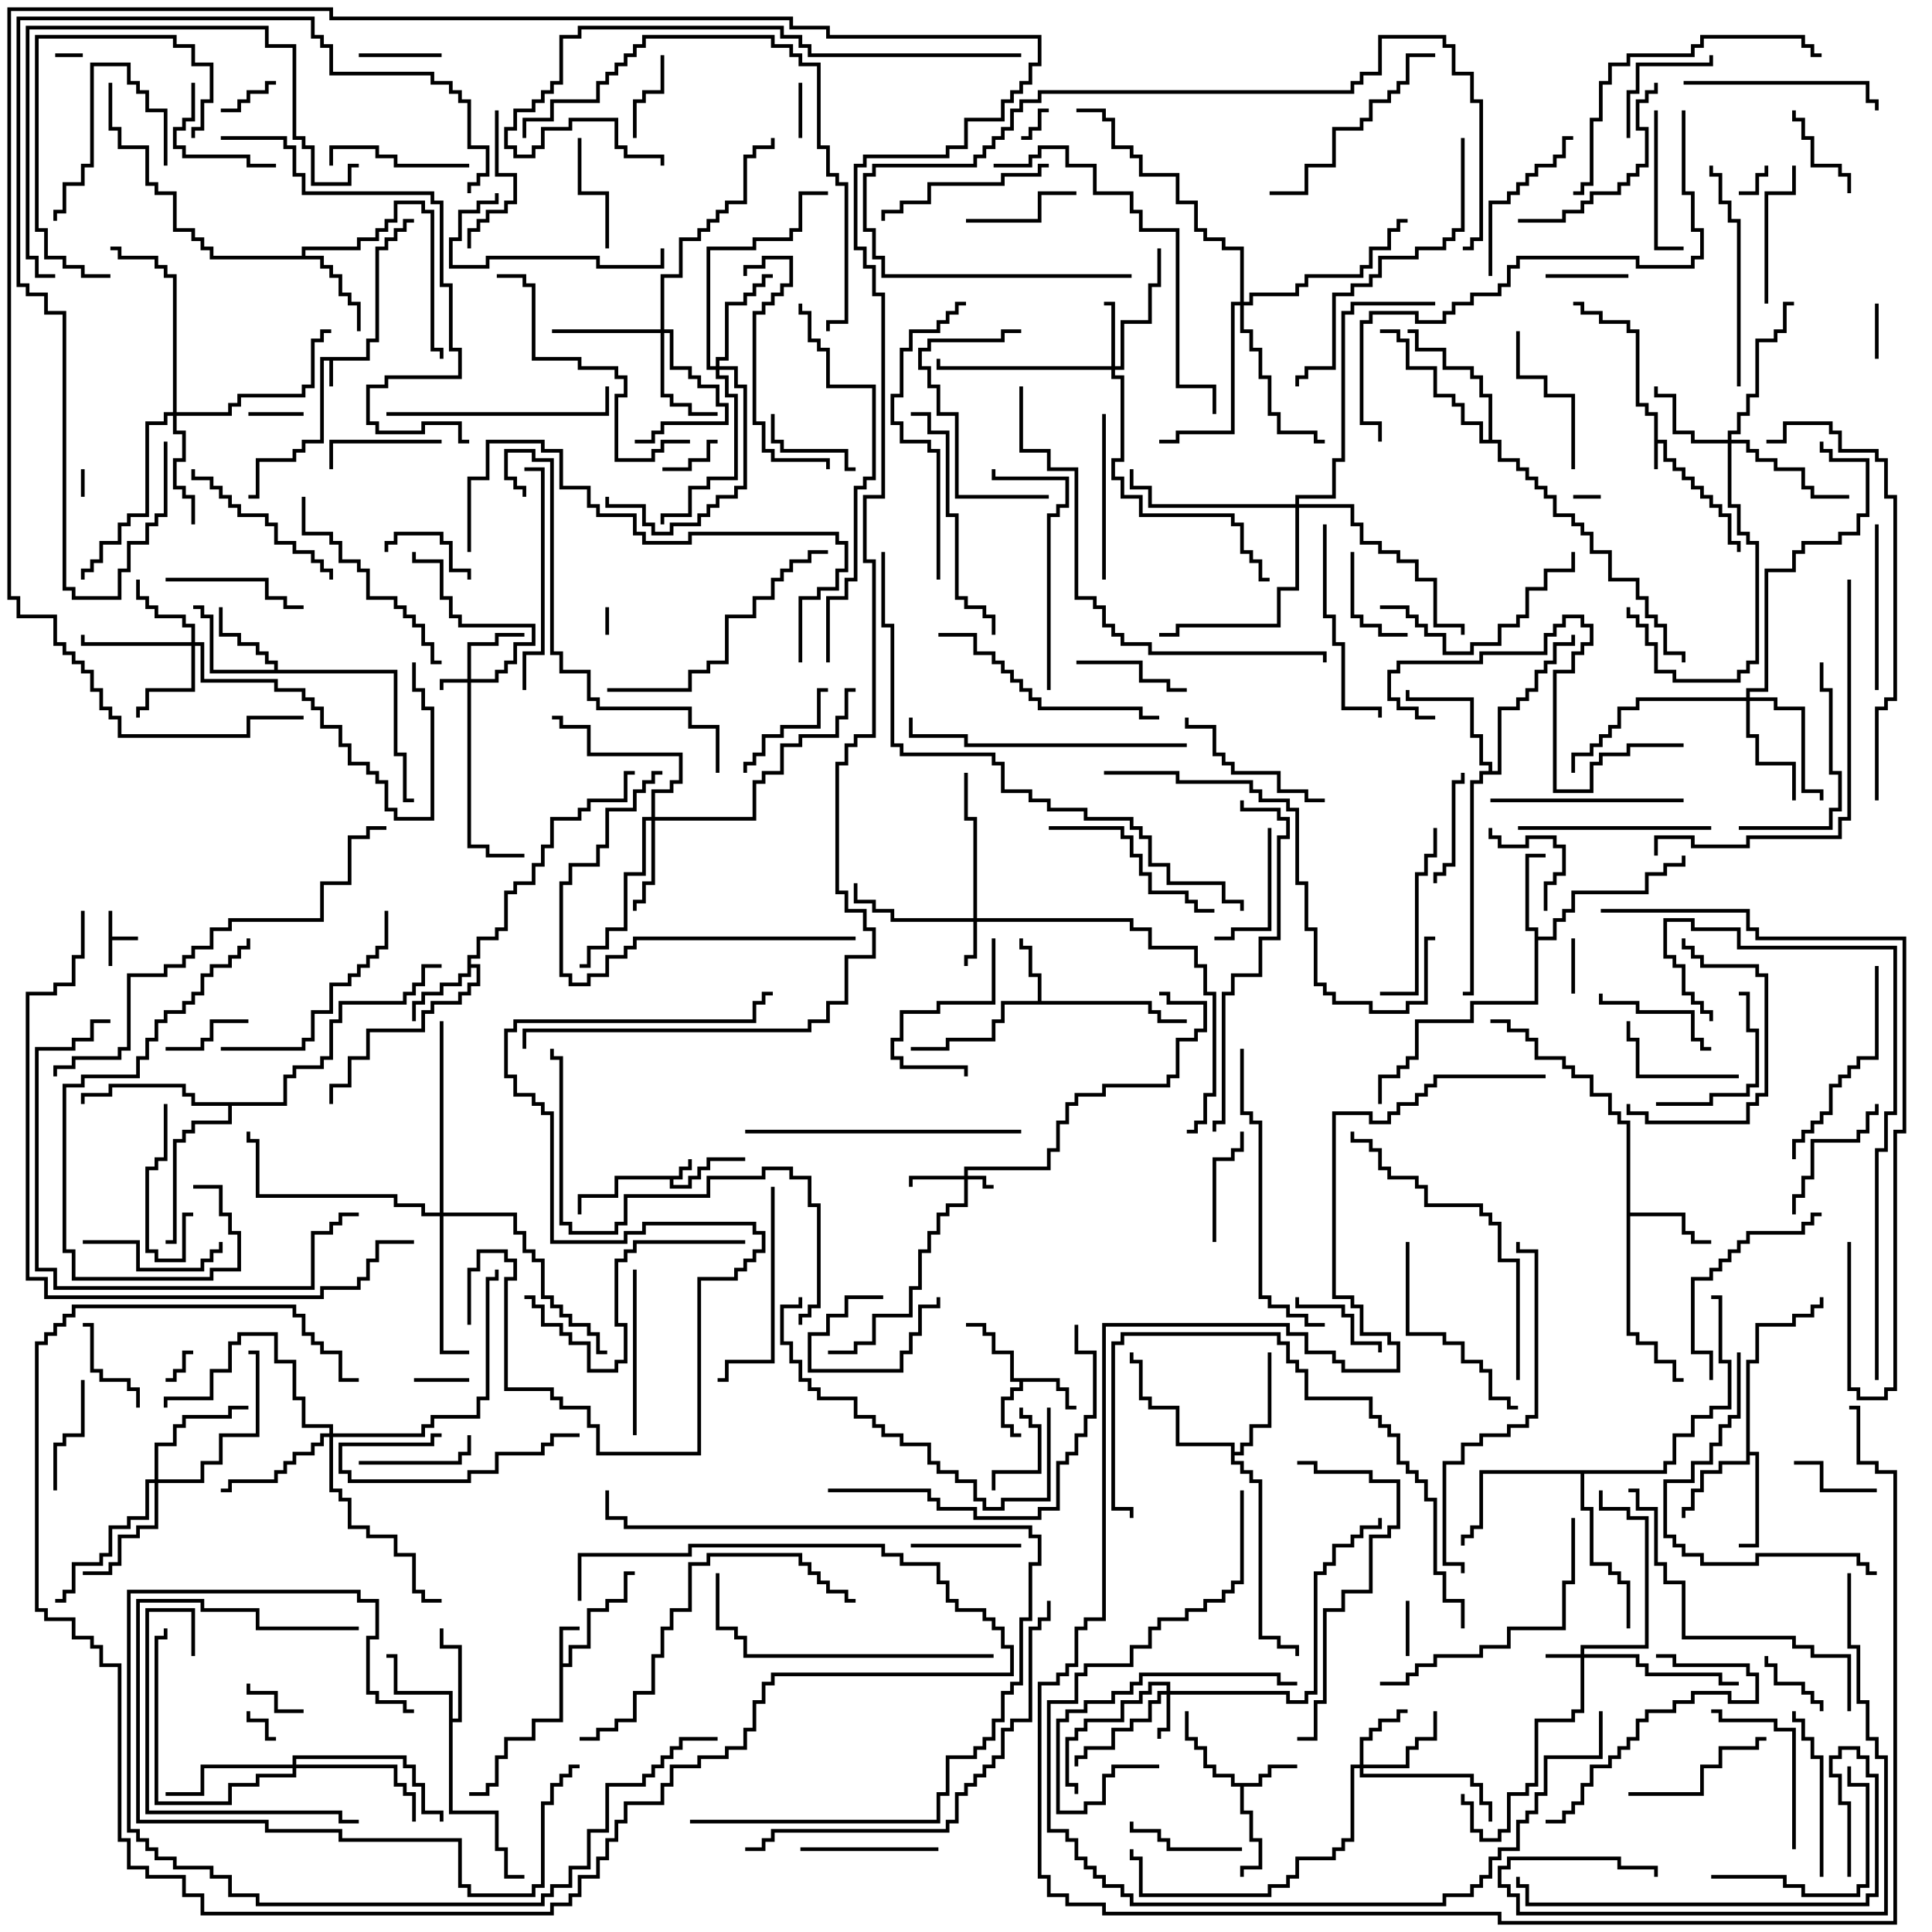 <svg version="1.1" width="105" height="105" xmlns="http://www.w3.org/2000/svg"><path d="M36.9,63.9L36.9,63.4L37.4,63.4L37.4,63L37.6,63L37.6,63.6L37.1,63.6L37.1,64.1L36.6,64.1L36.6,64.4L37.4,64.4L37.4,63.9L37.9,63.9L37.9,63.4L38.4,63.4L38.4,62.9L40.5,62.9L40.5,63.1L38.6,63.1L38.6,63.6L38.1,63.6L38.1,64.1L37.6,64.1L37.6,64.6L36.4,64.6L36.4,64.1L33.6,64.1L33.6,65.1L31.6,65.1L31.6,66L31.4,66L31.4,64.9L33.4,64.9L33.4,63.9z" stroke="none"/><path d="M89.9,22.6L89.4,22.6L89.4,22.1L88.9,22.1L88.9,18.1L88.4,18.1L88.4,17.6L86.9,17.6L86.9,17.1L85.9,17.1L85.9,16.6L85.5,16.6L85.5,16.4L86.1,16.4L86.1,16.9L87.1,16.9L87.1,17.4L88.6,17.4L88.6,17.9L89.1,17.9L89.1,21.9L89.6,21.9L89.6,22.4L90.1,22.4L90.1,23.9L90.6,23.9L90.6,24.9L91.1,24.9L91.1,25.4L91.6,25.4L91.6,25.9L92.1,25.9L92.1,26.4L92.6,26.4L92.6,26.9L93.1,26.9L93.1,27.4L93.6,27.4L93.6,27.9L94.1,27.9L94.1,29.4L94.6,29.4L94.6,30L94.4,30L94.4,29.6L93.9,29.6L93.9,28.1L93.4,28.1L93.4,27.6L92.9,27.6L92.9,27.1L92.4,27.1L92.4,26.6L91.9,26.6L91.9,26.1L91.4,26.1L91.4,25.6L90.9,25.6L90.9,25.1L90.4,25.1L90.4,24.1L90.1,24.1L90.1,25.5L89.9,25.5z" stroke="none"/><path d="M5.9,49.5L6.1,49.5L6.1,50.9L7.5,50.9L7.5,51.1L6.1,51.1L6.1,52.5L5.9,52.5z" stroke="none"/><path d="M19.9,19.4L19.9,18.4L20.4,18.4L20.4,13.4L20.9,13.4L20.9,12.9L21.4,12.9L21.4,12.4L21.9,12.4L21.9,11.9L22.5,11.9L22.5,12.1L22.1,12.1L22.1,12.6L21.6,12.6L21.6,13.1L21.1,13.1L21.1,13.6L20.6,13.6L20.6,18.6L20.1,18.6L20.1,19.6L18.1,19.6L18.1,21L17.9,21L17.9,19.6L17.6,19.6L17.6,24.1L16.6,24.1L16.6,24.6L16.1,24.6L16.1,25.1L14.1,25.1L14.1,27.1L13.5,27.1L13.5,26.9L13.9,26.9L13.9,24.9L15.9,24.9L15.9,24.4L16.4,24.4L16.4,23.9L17.4,23.9L17.4,19.4z" stroke="none"/><path d="M30.4,88.4L31.5,88.4L31.5,88.6L30.6,88.6L30.6,90.4L30.9,90.4L30.9,89.4L31.9,89.4L31.9,87.4L32.9,87.4L32.9,86.9L33.9,86.9L33.9,85.4L34.5,85.4L34.5,85.6L34.1,85.6L34.1,87.1L33.1,87.1L33.1,87.6L32.1,87.6L32.1,89.6L31.1,89.6L31.1,90.6L30.6,90.6L30.6,93.6L29.1,93.6L29.1,94.6L27.6,94.6L27.6,95.6L27.1,95.6L27.1,97.1L26.6,97.1L26.6,97.6L25.5,97.6L25.5,97.4L26.4,97.4L26.4,96.9L26.9,96.9L26.9,95.4L27.4,95.4L27.4,94.4L28.9,94.4L28.9,93.4L30.4,93.4z" stroke="none"/><path d="M57.6,74.9L57.6,75.4L58.1,75.4L58.1,76.4L58.5,76.4L58.5,76.6L57.9,76.6L57.9,75.6L57.4,75.6L57.4,75.1L55.6,75.1L55.6,75.6L55.1,75.6L55.1,76.1L54.6,76.1L54.6,77.4L55.1,77.4L55.1,77.9L55.5,77.9L55.5,78.1L54.9,78.1L54.9,77.6L54.4,77.6L54.4,75.9L54.9,75.9L54.9,75.4L55.4,75.4L55.4,75.1L54.9,75.1L54.9,73.6L53.9,73.6L53.9,72.6L53.4,72.6L53.4,72.1L52.5,72.1L52.5,71.9L53.6,71.9L53.6,72.4L54.1,72.4L54.1,73.4L55.1,73.4L55.1,74.9z" stroke="none"/><path d="M68.4,96.9L68.4,96.4L68.9,96.4L68.9,95.9L70.5,95.9L70.5,96.1L69.1,96.1L69.1,96.6L68.6,96.6L68.6,97.1L67.6,97.1L67.6,98.4L68.1,98.4L68.1,99.9L68.6,99.9L68.6,101.6L67.6,101.6L67.6,102L67.4,102L67.4,101.4L68.4,101.4L68.4,100.1L67.9,100.1L67.9,98.6L67.4,98.6L67.4,97.1L66.9,97.1L66.9,96.6L65.9,96.6L65.9,96.1L65.4,96.1L65.4,95.1L64.9,95.1L64.9,94.6L64.4,94.6L64.4,93L64.6,93L64.6,94.4L65.1,94.4L65.1,94.9L65.6,94.9L65.6,95.9L66.1,95.9L66.1,96.4L67.1,96.4L67.1,96.9z" stroke="none"/><path d="M56.4,54.4L56.4,53.1L55.9,53.1L55.9,51.6L55.4,51.6L55.4,51L55.6,51L55.6,51.4L56.1,51.4L56.1,52.9L56.6,52.9L56.6,54.4L62.6,54.4L62.6,54.9L63.1,54.9L63.1,55.4L64.5,55.4L64.5,55.6L62.9,55.6L62.9,55.1L62.4,55.1L62.4,54.6L54.6,54.6L54.6,55.6L54.1,55.6L54.1,56.6L51.6,56.6L51.6,57.1L49.5,57.1L49.5,56.9L51.4,56.9L51.4,56.4L53.9,56.4L53.9,55.4L54.4,55.4L54.4,54.4z" stroke="none"/><path d="M25.4,51.9L25.9,51.9L25.9,50.9L26.9,50.9L26.9,50.4L27.4,50.4L27.4,48.4L27.9,48.4L27.9,47.9L28.9,47.9L28.9,46.9L29.4,46.9L29.4,45.9L29.9,45.9L29.9,44.4L31.4,44.4L31.4,43.9L31.9,43.9L31.9,43.4L33.9,43.4L33.9,41.9L34.5,41.9L34.5,42.1L34.1,42.1L34.1,43.6L32.1,43.6L32.1,44.1L31.6,44.1L31.6,44.6L30.1,44.6L30.1,46.1L29.6,46.1L29.6,47.1L29.1,47.1L29.1,48.1L28.1,48.1L28.1,48.6L27.6,48.6L27.6,50.6L27.1,50.6L27.1,51.1L26.1,51.1L26.1,52.1L25.6,52.1L25.6,52.4L26.1,52.4L26.1,53.6L25.6,53.6L25.6,54.1L25.1,54.1L25.1,54.6L23.6,54.6L23.6,55.1L23.1,55.1L23.1,56.1L20.1,56.1L20.1,57.6L19.1,57.6L19.1,59.1L18.1,59.1L18.1,60L17.9,60L17.9,58.9L18.9,58.9L18.9,57.4L19.9,57.4L19.9,55.9L22.9,55.9L22.9,54.9L23.4,54.9L23.4,54.4L24.9,54.4L24.9,53.9L25.4,53.9L25.4,53.4L25.9,53.4L25.9,52.6L25.6,52.6L25.6,53.1L25.1,53.1L25.1,53.6L24.1,53.6L24.1,54.1L23.1,54.1L23.1,54.6L22.6,54.6L22.6,55.5L22.4,55.5L22.4,54.4L22.9,54.4L22.9,53.9L23.9,53.9L23.9,53.4L24.9,53.4L24.9,52.9L25.4,52.9z" stroke="none"/><path d="M83.4,50.6L82.9,50.6L82.9,46.4L84,46.4L84,46.6L83.1,46.6L83.1,50.4L83.6,50.4L83.6,50.9L84.4,50.9L84.4,49.9L84.9,49.9L84.9,49.4L85.4,49.4L85.4,48.4L89.4,48.4L89.4,47.4L90.4,47.4L90.4,46.9L91.4,46.9L91.4,46.5L91.6,46.5L91.6,47.1L90.6,47.1L90.6,47.6L89.6,47.6L89.6,48.6L85.6,48.6L85.6,49.6L85.1,49.6L85.1,50.1L84.6,50.1L84.6,51.1L83.6,51.1L83.6,54.6L80.1,54.6L80.1,55.6L77.1,55.6L77.1,57.6L76.6,57.6L76.6,58.1L76.1,58.1L76.1,58.6L75.1,58.6L75.1,60L74.9,60L74.9,58.4L75.9,58.4L75.9,57.9L76.4,57.9L76.4,57.4L76.9,57.4L76.9,55.4L79.9,55.4L79.9,54.4L83.4,54.4z" stroke="none"/><path d="M14.9,36.4L14.9,36.1L14.4,36.1L14.4,35.6L13.9,35.6L13.9,35.1L12.9,35.1L12.9,34.6L11.9,34.6L11.9,33L12.1,33L12.1,34.4L13.1,34.4L13.1,34.9L14.1,34.9L14.1,35.4L14.6,35.4L14.6,35.9L15.1,35.9L15.1,36.4L21.6,36.4L21.6,40.9L22.1,40.9L22.1,43.4L22.5,43.4L22.5,43.6L21.9,43.6L21.9,41.1L21.4,41.1L21.4,36.6L11.4,36.6L11.4,33.6L10.9,33.6L10.9,33.1L10.5,33.1L10.5,32.9L11.1,32.9L11.1,33.4L11.6,33.4L11.6,36.4z" stroke="none"/><path d="M88.4,61.1L87.9,61.1L87.9,60.6L87.4,60.6L87.4,59.6L86.4,59.6L86.4,58.6L85.4,58.6L85.4,58.1L84.9,58.1L84.9,57.6L83.4,57.6L83.4,56.6L82.9,56.6L82.9,56.1L81.9,56.1L81.9,55.6L81,55.6L81,55.4L82.1,55.4L82.1,55.9L83.1,55.9L83.1,56.4L83.6,56.4L83.6,57.4L85.1,57.4L85.1,57.9L85.6,57.9L85.6,58.4L86.6,58.4L86.6,59.4L87.6,59.4L87.6,60.4L88.1,60.4L88.1,60.9L88.6,60.9L88.6,65.9L91.6,65.9L91.6,66.9L92.1,66.9L92.1,67.4L93,67.4L93,67.6L91.9,67.6L91.9,67.1L91.4,67.1L91.4,66.1L88.6,66.1L88.6,72.4L89.1,72.4L89.1,72.9L90.1,72.9L90.1,73.9L91.1,73.9L91.1,74.9L91.5,74.9L91.5,75.1L90.9,75.1L90.9,74.1L89.9,74.1L89.9,73.1L88.9,73.1L88.9,72.6L88.4,72.6z" stroke="none"/><path d="M94.9,73.9L95.4,73.9L95.4,71.9L97.4,71.9L97.4,71.4L98.4,71.4L98.4,70.9L98.9,70.9L98.9,70.5L99.1,70.5L99.1,71.1L98.6,71.1L98.6,71.6L97.6,71.6L97.6,72.1L95.6,72.1L95.6,74.1L95.1,74.1L95.1,78.9L95.6,78.9L95.6,84.1L94.5,84.1L94.5,83.9L95.4,83.9L95.4,79.1L95.1,79.1L95.1,79.6L93.6,79.6L93.6,80.1L92.6,80.1L92.6,81.1L92.1,81.1L92.1,82.1L91.6,82.1L91.6,82.5L91.4,82.5L91.4,81.9L91.9,81.9L91.9,80.9L92.4,80.9L92.4,79.9L93.4,79.9L93.4,79.4L94.9,79.4z" stroke="none"/><path d="M24.4,92.1L21.4,92.1L21.4,90.1L21,90.1L21,89.9L21.6,89.9L21.6,91.9L24.6,91.9L24.6,93.4L24.9,93.4L24.9,89.6L23.9,89.6L23.9,88.5L24.1,88.5L24.1,89.4L25.1,89.4L25.1,93.6L24.6,93.6L24.6,98.4L27.1,98.4L27.1,100.4L27.6,100.4L27.6,101.9L28.5,101.9L28.5,102.1L27.4,102.1L27.4,100.6L26.9,100.6L26.9,98.6L24.4,98.6z" stroke="none"/><path d="M16.4,13.9L16.4,13.4L19.4,13.4L19.4,12.9L20.4,12.9L20.4,12.4L20.9,12.4L20.9,11.9L21.4,11.9L21.4,10.9L23.1,10.9L23.1,11.4L23.6,11.4L23.6,18.9L24.1,18.9L24.1,19.5L23.9,19.5L23.9,19.1L23.4,19.1L23.4,11.6L22.9,11.6L22.9,11.1L21.6,11.1L21.6,12.1L21.1,12.1L21.1,12.6L20.6,12.6L20.6,13.1L19.6,13.1L19.6,13.6L16.6,13.6L16.6,13.9L17.6,13.9L17.6,14.4L18.1,14.4L18.1,14.9L18.6,14.9L18.6,15.9L19.1,15.9L19.1,16.4L19.6,16.4L19.6,18L19.4,18L19.4,16.6L18.9,16.6L18.9,16.1L18.4,16.1L18.4,15.1L17.9,15.1L17.9,14.6L17.4,14.6L17.4,14.1L11.4,14.1L11.4,13.6L10.9,13.6L10.9,13.1L10.4,13.1L10.4,12.6L9.4,12.6L9.4,10.6L8.4,10.6L8.4,10.1L7.9,10.1L7.9,8.1L6.4,8.1L6.4,7.1L5.9,7.1L5.9,4.5L6.1,4.5L6.1,6.9L6.6,6.9L6.6,7.9L8.1,7.9L8.1,9.9L8.6,9.9L8.6,10.4L9.6,10.4L9.6,12.4L10.6,12.4L10.6,12.9L11.1,12.9L11.1,13.4L11.6,13.4L11.6,13.9z" stroke="none"/><path d="M66.9,78.6L63.9,78.6L63.9,76.6L62.4,76.6L62.4,76.1L61.9,76.1L61.9,74.1L61.4,74.1L61.4,73.5L61.6,73.5L61.6,73.9L62.1,73.9L62.1,75.9L62.6,75.9L62.6,76.4L64.1,76.4L64.1,78.4L67.1,78.4L67.1,78.9L67.4,78.9L67.4,78.4L67.9,78.4L67.9,77.4L68.9,77.4L68.9,73.5L69.1,73.5L69.1,77.6L68.1,77.6L68.1,78.6L67.6,78.6L67.6,79.1L67.1,79.1L67.1,79.4L67.6,79.4L67.6,79.9L68.1,79.9L68.1,80.4L68.6,80.4L68.6,88.9L69.6,88.9L69.6,89.4L70.6,89.4L70.6,90L70.4,90L70.4,89.6L69.4,89.6L69.4,89.1L68.4,89.1L68.4,80.6L67.9,80.6L67.9,80.1L67.4,80.1L67.4,79.6L66.9,79.6z" stroke="none"/><path d="M80.9,41.9L80.9,41.6L80.4,41.6L80.4,40.1L79.9,40.1L79.9,38.1L76.4,38.1L76.4,37.5L76.6,37.5L76.6,37.9L80.1,37.9L80.1,39.9L80.6,39.9L80.6,41.4L81.1,41.4L81.1,41.9L81.4,41.9L81.4,38.4L82.4,38.4L82.4,37.9L82.9,37.9L82.9,37.4L83.4,37.4L83.4,36.4L83.9,36.4L83.9,35.9L84.4,35.9L84.4,34.9L85.4,34.9L85.4,34.5L85.6,34.5L85.6,35.1L84.6,35.1L84.6,36.1L84.1,36.1L84.1,36.6L83.6,36.6L83.6,37.6L83.1,37.6L83.1,38.1L82.6,38.1L82.6,38.6L81.6,38.6L81.6,42.1L80.6,42.1L80.6,42.6L80.1,42.6L80.1,54.1L79.5,54.1L79.5,53.9L79.9,53.9L79.9,42.4L80.4,42.4L80.4,41.9z" stroke="none"/><path d="M80.9,23.9L80.9,21.6L80.4,21.6L80.4,20.6L79.9,20.6L79.9,20.1L78.4,20.1L78.4,19.1L76.9,19.1L76.9,18.1L76.5,18.1L76.5,17.9L77.1,17.9L77.1,18.9L78.6,18.9L78.6,19.9L80.1,19.9L80.1,20.4L80.6,20.4L80.6,21.4L81.1,21.4L81.1,23.9L81.6,23.9L81.6,24.9L82.6,24.9L82.6,25.4L83.1,25.4L83.1,25.9L83.6,25.9L83.6,26.4L84.1,26.4L84.1,26.9L84.6,26.9L84.6,27.9L85.6,27.9L85.6,28.4L86.1,28.4L86.1,28.9L86.6,28.9L86.6,29.9L87.6,29.9L87.6,31.4L89.1,31.4L89.1,32.4L89.6,32.4L89.6,33.4L90.1,33.4L90.1,33.9L90.6,33.9L90.6,35.4L91.6,35.4L91.6,36L91.4,36L91.4,35.6L90.4,35.6L90.4,34.1L89.9,34.1L89.9,33.6L89.4,33.6L89.4,32.6L88.9,32.6L88.9,31.6L87.4,31.6L87.4,30.1L86.4,30.1L86.4,29.1L85.9,29.1L85.9,28.6L85.4,28.6L85.4,28.1L84.4,28.1L84.4,27.1L83.9,27.1L83.9,26.6L83.4,26.6L83.4,26.1L82.9,26.1L82.9,25.6L82.4,25.6L82.4,25.1L81.4,25.1L81.4,24.1L80.4,24.1L80.4,23.1L79.4,23.1L79.4,22.1L78.9,22.1L78.9,21.6L77.9,21.6L77.9,20.1L76.4,20.1L76.4,18.6L75.9,18.6L75.9,18.1L75,18.1L75,17.9L76.1,17.9L76.1,18.4L76.6,18.4L76.6,19.9L78.1,19.9L78.1,21.4L79.1,21.4L79.1,21.9L79.6,21.9L79.6,22.9L80.6,22.9L80.6,23.9z" stroke="none"/><path d="M90.4,79.9L90.4,79.4L90.9,79.4L90.9,77.9L91.9,77.9L91.9,76.9L92.9,76.9L92.9,76.4L93.9,76.4L93.9,74.1L93.4,74.1L93.4,70.6L93,70.6L93,70.4L93.6,70.4L93.6,73.9L94.1,73.9L94.1,76.6L93.1,76.6L93.1,77.1L92.1,77.1L92.1,78.1L91.1,78.1L91.1,79.6L90.6,79.6L90.6,80.1L86.1,80.1L86.1,81.9L86.6,81.9L86.6,84.9L87.6,84.9L87.6,85.4L88.1,85.4L88.1,85.9L88.6,85.9L88.6,88.5L88.4,88.5L88.4,86.1L87.9,86.1L87.9,85.6L87.4,85.6L87.4,85.1L86.4,85.1L86.4,82.1L85.9,82.1L85.9,80.1L80.6,80.1L80.6,83.1L80.1,83.1L80.1,83.6L79.6,83.6L79.6,84L79.4,84L79.4,83.4L79.9,83.4L79.9,82.9L80.4,82.9L80.4,79.9z" stroke="none"/><path d="M15.4,59.9L15.4,58.4L15.9,58.4L15.9,57.9L17.4,57.9L17.4,57.4L17.9,57.4L17.9,55.4L18.4,55.4L18.4,54.4L21.9,54.4L21.9,53.9L22.4,53.9L22.4,53.4L22.9,53.4L22.9,52.4L24,52.4L24,52.6L23.1,52.6L23.1,53.6L22.6,53.6L22.6,54.1L22.1,54.1L22.1,54.6L18.6,54.6L18.6,55.6L18.1,55.6L18.1,57.6L17.6,57.6L17.6,58.1L16.1,58.1L16.1,58.6L15.6,58.6L15.6,60.1L12.6,60.1L12.6,61.1L10.6,61.1L10.6,61.6L10.1,61.6L10.1,62.1L9.6,62.1L9.6,67.6L9,67.6L9,67.4L9.4,67.4L9.4,61.9L9.9,61.9L9.9,61.4L10.4,61.4L10.4,60.9L12.4,60.9L12.4,60.1L10.4,60.1L10.4,59.6L9.9,59.6L9.9,59.1L6.1,59.1L6.1,59.6L4.6,59.6L4.6,60L4.4,60L4.4,59.4L5.9,59.4L5.9,58.9L10.1,58.9L10.1,59.4L10.6,59.4L10.6,59.9z" stroke="none"/><path d="M52.4,63.9L52.4,63.4L56.9,63.4L56.9,62.4L57.4,62.4L57.4,60.9L57.9,60.9L57.9,59.9L58.4,59.9L58.4,59.4L59.9,59.4L59.9,58.9L63.4,58.9L63.4,58.4L63.9,58.4L63.9,56.4L64.9,56.4L64.9,55.9L65.4,55.9L65.4,54.6L63.4,54.6L63.4,54.1L63,54.1L63,53.9L63.6,53.9L63.6,54.4L65.6,54.4L65.6,56.1L65.1,56.1L65.1,56.6L64.1,56.6L64.1,58.6L63.6,58.6L63.6,59.1L60.1,59.1L60.1,59.6L58.6,59.6L58.6,60.1L58.1,60.1L58.1,61.1L57.6,61.1L57.6,62.6L57.1,62.6L57.1,63.6L52.6,63.6L52.6,63.9L53.6,63.9L53.6,64.4L54,64.4L54,64.6L53.4,64.6L53.4,64.1L52.6,64.1L52.6,65.6L51.6,65.6L51.6,66.1L51.1,66.1L51.1,67.1L50.6,67.1L50.6,68.1L50.1,68.1L50.1,70.1L49.6,70.1L49.6,71.6L47.6,71.6L47.6,73.1L46.6,73.1L46.6,73.6L45,73.6L45,73.4L46.4,73.4L46.4,72.9L47.4,72.9L47.4,71.4L49.4,71.4L49.4,69.9L49.9,69.9L49.9,67.9L50.4,67.9L50.4,66.9L50.9,66.9L50.9,65.9L51.4,65.9L51.4,65.4L52.4,65.4L52.4,64.1L49.6,64.1L49.6,64.5L49.4,64.5L49.4,63.9z" stroke="none"/><path d="M25.4,36.9L25.4,34.9L26.9,34.9L26.9,34.4L28.5,34.4L28.5,34.6L27.1,34.6L27.1,35.1L25.6,35.1L25.6,36.9L26.9,36.9L26.9,36.4L27.4,36.4L27.4,35.9L27.9,35.9L27.9,34.9L28.9,34.9L28.9,34.1L24.9,34.1L24.9,33.6L24.4,33.6L24.4,32.6L23.9,32.6L23.9,30.6L22.4,30.6L22.4,30L22.6,30L22.6,30.4L24.1,30.4L24.1,32.4L24.6,32.4L24.6,33.4L25.1,33.4L25.1,33.9L29.1,33.9L29.1,35.1L28.1,35.1L28.1,36.1L27.6,36.1L27.6,36.6L27.1,36.6L27.1,37.1L25.6,37.1L25.6,45.9L26.6,45.9L26.6,46.4L28.5,46.4L28.5,46.6L26.4,46.6L26.4,46.1L25.4,46.1L25.4,37.1L24.1,37.1L24.1,37.5L23.9,37.5L23.9,36.9z" stroke="none"/><path d="M85.9,89.9L85.9,89.4L89.4,89.4L89.4,82.6L88.4,82.6L88.4,82.1L86.9,82.1L86.9,81L87.1,81L87.1,81.9L88.6,81.9L88.6,82.4L89.6,82.4L89.6,89.6L86.1,89.6L86.1,89.9L89.1,89.9L89.1,90.4L89.6,90.4L89.6,90.9L93.6,90.9L93.6,91.4L94.5,91.4L94.5,91.6L93.4,91.6L93.4,91.1L89.4,91.1L89.4,90.6L88.9,90.6L88.9,90.1L86.1,90.1L86.1,93.1L85.6,93.1L85.6,93.6L83.6,93.6L83.6,97.1L83.1,97.1L83.1,97.6L82.1,97.6L82.1,99.6L81.6,99.6L81.6,100.1L80.4,100.1L80.4,99.6L79.9,99.6L79.9,98.1L79.4,98.1L79.4,97.5L79.6,97.5L79.6,97.9L80.1,97.9L80.1,99.4L80.6,99.4L80.6,99.9L81.4,99.9L81.4,99.4L81.9,99.4L81.9,97.4L82.9,97.4L82.9,96.9L83.4,96.9L83.4,93.4L85.4,93.4L85.4,92.9L85.9,92.9L85.9,90.1L84,90.1L84,89.9z" stroke="none"/><path d="M52.9,49.9L52.9,44.6L52.4,44.6L52.4,42L52.6,42L52.6,44.4L53.1,44.4L53.1,49.9L61.6,49.9L61.6,50.4L62.6,50.4L62.6,51.4L65.1,51.4L65.1,52.4L65.6,52.4L65.6,53.9L66.1,53.9L66.1,59.6L65.6,59.6L65.6,61.1L65.1,61.1L65.1,61.6L64.5,61.6L64.5,61.4L64.9,61.4L64.9,60.9L65.4,60.9L65.4,59.4L65.9,59.4L65.9,54.1L65.4,54.1L65.4,52.6L64.9,52.6L64.9,51.6L62.4,51.6L62.4,50.6L61.4,50.6L61.4,50.1L53.1,50.1L53.1,52.1L52.6,52.1L52.6,52.5L52.4,52.5L52.4,51.9L52.9,51.9L52.9,50.1L48.4,50.1L48.4,49.6L47.4,49.6L47.4,49.1L46.4,49.1L46.4,48L46.6,48L46.6,48.9L47.6,48.9L47.6,49.4L48.6,49.4L48.6,49.9z" stroke="none"/><path d="M63.4,91.9L63.4,91.6L62.6,91.6L62.6,92.1L62.1,92.1L62.1,92.6L61.1,92.6L61.1,93.6L59.1,93.6L59.1,94.1L58.6,94.1L58.6,94.6L58.1,94.6L58.1,96.9L58.6,96.9L58.6,97.5L58.4,97.5L58.4,97.1L57.9,97.1L57.9,94.4L58.4,94.4L58.4,93.9L58.9,93.9L58.9,93.4L60.9,93.4L60.9,92.4L61.9,92.4L61.9,91.9L62.4,91.9L62.4,91.4L63.6,91.4L63.6,91.9L70.1,91.9L70.1,92.4L70.9,92.4L70.9,91.9L71.4,91.9L71.4,85.4L71.9,85.4L71.9,84.9L72.4,84.9L72.4,83.9L73.4,83.9L73.4,83.4L73.9,83.4L73.9,82.9L74.9,82.9L74.9,82.5L75.1,82.5L75.1,83.1L74.1,83.1L74.1,83.6L73.6,83.6L73.6,84.1L72.6,84.1L72.6,85.1L72.1,85.1L72.1,85.6L71.6,85.6L71.6,92.1L71.1,92.1L71.1,92.6L69.9,92.6L69.9,92.1L63.6,92.1L63.6,94.1L63.1,94.1L63.1,94.5L62.9,94.5L62.9,93.9L63.4,93.9L63.4,92.1L63.1,92.1L63.1,92.6L62.6,92.6L62.6,93.6L61.6,93.6L61.6,94.1L60.6,94.1L60.6,95.1L59.1,95.1L59.1,95.6L58.6,95.6L58.6,96L58.4,96L58.4,95.4L58.9,95.4L58.9,94.9L60.4,94.9L60.4,93.9L61.4,93.9L61.4,93.4L62.4,93.4L62.4,92.4L62.9,92.4L62.9,91.9z" stroke="none"/><path d="M60.4,19.9L60.4,16.6L60,16.6L60,16.4L60.6,16.4L60.6,19.9L60.9,19.9L60.9,17.4L62.4,17.4L62.4,15.4L62.9,15.4L62.9,13.5L63.1,13.5L63.1,15.6L62.6,15.6L62.6,17.6L61.1,17.6L61.1,20.1L60.6,20.1L60.6,20.4L61.1,20.4L61.1,25.1L60.6,25.1L60.6,25.9L61.1,25.9L61.1,26.9L62.1,26.9L62.1,27.9L67.1,27.9L67.1,28.4L67.6,28.4L67.6,29.9L68.1,29.9L68.1,30.4L68.6,30.4L68.6,31.4L69,31.4L69,31.6L68.4,31.6L68.4,30.6L67.9,30.6L67.9,30.1L67.4,30.1L67.4,28.6L66.9,28.6L66.9,28.1L61.9,28.1L61.9,27.1L60.9,27.1L60.9,26.1L60.4,26.1L60.4,24.9L60.9,24.9L60.9,20.6L60.4,20.6L60.4,20.1L50.9,20.1L50.9,19.5L51.1,19.5L51.1,19.9z" stroke="none"/><path d="M73.9,95.9L73.9,94.4L74.4,94.4L74.4,93.9L74.9,93.9L74.9,93.4L75.9,93.4L75.9,92.9L76.5,92.9L76.5,93.1L76.1,93.1L76.1,93.6L75.1,93.6L75.1,94.1L74.6,94.1L74.6,94.6L74.1,94.6L74.1,95.9L76.4,95.9L76.4,94.9L76.9,94.9L76.9,94.4L77.9,94.4L77.9,93L78.1,93L78.1,94.6L77.1,94.6L77.1,95.1L76.6,95.1L76.6,96.1L74.1,96.1L74.1,96.4L80.1,96.4L80.1,96.9L80.6,96.9L80.6,97.9L81.1,97.9L81.1,99L80.9,99L80.9,98.1L80.4,98.1L80.4,97.1L79.9,97.1L79.9,96.6L73.9,96.6L73.9,96.1L73.6,96.1L73.6,100.1L73.1,100.1L73.1,100.6L72.6,100.6L72.6,101.1L70.6,101.1L70.6,102.1L70.1,102.1L70.1,102.6L69.1,102.6L69.1,103.1L61.9,103.1L61.9,101.1L61.4,101.1L61.4,100.5L61.6,100.5L61.6,100.9L62.1,100.9L62.1,102.9L68.9,102.9L68.9,102.4L69.9,102.4L69.9,101.9L70.4,101.9L70.4,100.9L72.4,100.9L72.4,100.4L72.9,100.4L72.9,99.9L73.4,99.9L73.4,95.9z" stroke="none"/><path d="M10.4,34.9L10.4,34.1L9.9,34.1L9.9,33.6L8.4,33.6L8.4,33.1L7.9,33.1L7.9,32.6L7.4,32.6L7.4,31.5L7.6,31.5L7.6,32.4L8.1,32.4L8.1,32.9L8.6,32.9L8.6,33.4L10.1,33.4L10.1,33.9L10.6,33.9L10.6,34.9L11.1,34.9L11.1,36.9L15.1,36.9L15.1,37.4L16.6,37.4L16.6,37.9L17.1,37.9L17.1,38.4L17.6,38.4L17.6,39.4L18.6,39.4L18.6,40.4L19.1,40.4L19.1,41.4L20.1,41.4L20.1,41.9L20.6,41.9L20.6,42.4L21.1,42.4L21.1,43.9L21.6,43.9L21.6,44.4L23.4,44.4L23.4,38.6L22.9,38.6L22.9,37.6L22.4,37.6L22.4,36L22.6,36L22.6,37.4L23.1,37.4L23.1,38.4L23.6,38.4L23.6,44.6L21.4,44.6L21.4,44.1L20.9,44.1L20.9,42.6L20.4,42.6L20.4,42.1L19.9,42.1L19.9,41.6L18.9,41.6L18.9,40.6L18.4,40.6L18.4,39.6L17.4,39.6L17.4,38.6L16.9,38.6L16.9,38.1L16.4,38.1L16.4,37.6L14.9,37.6L14.9,37.1L10.9,37.1L10.9,35.1L10.6,35.1L10.6,37.6L8.1,37.6L8.1,38.6L7.6,38.6L7.6,39L7.4,39L7.4,38.4L7.9,38.4L7.9,37.4L10.4,37.4L10.4,35.1L4.4,35.1L4.4,34.5L4.6,34.5L4.6,34.9z" stroke="none"/><path d="M93.9,23.9L93.9,23.4L94.4,23.4L94.4,22.4L94.9,22.4L94.9,21.4L95.4,21.4L95.4,18.4L96.4,18.4L96.4,17.9L96.9,17.9L96.9,16.4L97.5,16.4L97.5,16.6L97.1,16.6L97.1,18.1L96.6,18.1L96.6,18.6L95.6,18.6L95.6,21.6L95.1,21.6L95.1,22.6L94.6,22.6L94.6,23.6L94.1,23.6L94.1,23.9L95.1,23.9L95.1,24.4L95.6,24.4L95.6,24.9L96.6,24.9L96.6,25.4L98.1,25.4L98.1,26.4L98.6,26.4L98.6,26.9L100.5,26.9L100.5,27.1L98.4,27.1L98.4,26.6L97.9,26.6L97.9,25.6L96.4,25.6L96.4,25.1L95.4,25.1L95.4,24.6L94.9,24.6L94.9,24.1L94.1,24.1L94.1,27.4L94.6,27.4L94.6,28.9L95.1,28.9L95.1,29.4L95.6,29.4L95.6,36.1L95.1,36.1L95.1,36.6L94.6,36.6L94.6,37.1L90.9,37.1L90.9,36.6L89.9,36.6L89.9,35.1L89.4,35.1L89.4,34.1L88.9,34.1L88.9,33.6L88.4,33.6L88.4,33L88.6,33L88.6,33.4L89.1,33.4L89.1,33.9L89.6,33.9L89.6,34.9L90.1,34.9L90.1,36.4L91.1,36.4L91.1,36.9L94.4,36.9L94.4,36.4L94.9,36.4L94.9,35.9L95.4,35.9L95.4,29.6L94.9,29.6L94.9,29.1L94.4,29.1L94.4,27.6L93.9,27.6L93.9,24.1L91.9,24.1L91.9,23.6L90.9,23.6L90.9,21.6L89.9,21.6L89.9,21L90.1,21L90.1,21.4L91.1,21.4L91.1,23.4L92.1,23.4L92.1,23.9z" stroke="none"/><path d="M35.4,44.4L35.4,42.9L36.4,42.9L36.4,42.4L36.9,42.4L36.9,41.1L31.9,41.1L31.9,39.6L30.4,39.6L30.4,39.1L30,39.1L30,38.9L30.6,38.9L30.6,39.4L32.1,39.4L32.1,40.9L37.1,40.9L37.1,42.6L36.6,42.6L36.6,43.1L35.6,43.1L35.6,44.4L40.9,44.4L40.9,42.4L41.4,42.4L41.4,41.9L42.4,41.9L42.4,40.4L43.4,40.4L43.4,39.9L45.4,39.9L45.4,38.9L45.9,38.9L45.9,37.4L46.5,37.4L46.5,37.6L46.1,37.6L46.1,39.1L45.6,39.1L45.6,40.1L43.6,40.1L43.6,40.6L42.6,40.6L42.6,42.1L41.6,42.1L41.6,42.6L41.1,42.6L41.1,44.6L35.6,44.6L35.6,48.1L35.1,48.1L35.1,49.1L34.6,49.1L34.6,49.5L34.4,49.5L34.4,48.9L34.9,48.9L34.9,47.9L35.4,47.9L35.4,44.6L35.1,44.6L35.1,47.6L34.1,47.6L34.1,50.6L33.1,50.6L33.1,51.6L32.1,51.6L32.1,52.6L31.5,52.6L31.5,52.4L31.9,52.4L31.9,51.4L32.9,51.4L32.9,50.4L33.9,50.4L33.9,47.4L34.9,47.4L34.9,44.4z" stroke="none"/><path d="M35.9,17.9L35.9,14.9L36.9,14.9L36.9,12.9L37.9,12.9L37.9,12.4L38.4,12.4L38.4,11.9L38.9,11.9L38.9,11.4L39.4,11.4L39.4,10.9L40.4,10.9L40.4,8.4L40.9,8.4L40.9,7.9L41.9,7.9L41.9,7.5L42.1,7.5L42.1,8.1L41.1,8.1L41.1,8.6L40.6,8.6L40.6,11.1L39.6,11.1L39.6,11.6L39.1,11.6L39.1,12.1L38.6,12.1L38.6,12.6L38.1,12.6L38.1,13.1L37.1,13.1L37.1,15.1L36.1,15.1L36.1,17.9L36.6,17.9L36.6,19.9L37.6,19.9L37.6,20.4L38.1,20.4L38.1,20.9L39.1,20.9L39.1,21.9L39.6,21.9L39.6,23.1L36.1,23.1L36.1,23.6L35.6,23.6L35.6,24.1L34.5,24.1L34.5,23.9L35.4,23.9L35.4,23.4L35.9,23.4L35.9,22.9L39.4,22.9L39.4,22.1L38.9,22.1L38.9,21.1L37.9,21.1L37.9,20.6L37.4,20.6L37.4,20.1L36.4,20.1L36.4,18.1L36.1,18.1L36.1,21.4L36.6,21.4L36.6,21.9L37.6,21.9L37.6,22.4L39,22.4L39,22.6L37.4,22.6L37.4,22.1L36.4,22.1L36.4,21.6L35.9,21.6L35.9,18.1L30,18.1L30,17.9z" stroke="none"/><path d="M38.9,19.9L38.9,19.4L39.4,19.4L39.4,16.4L40.4,16.4L40.4,15.9L40.9,15.9L40.9,15.4L41.4,15.4L41.4,14.9L42,14.9L42,15.1L41.6,15.1L41.6,15.6L41.1,15.6L41.1,16.1L40.6,16.1L40.6,16.6L39.6,16.6L39.6,19.6L39.1,19.6L39.1,19.9L40.1,19.9L40.1,20.9L40.6,20.9L40.6,26.6L40.1,26.6L40.1,27.1L39.1,27.1L39.1,27.6L38.6,27.6L38.6,28.1L38.1,28.1L38.1,28.6L36.6,28.6L36.6,29.1L35.4,29.1L35.4,28.6L34.9,28.6L34.9,27.6L32.9,27.6L32.9,27L33.1,27L33.1,27.4L35.1,27.4L35.1,28.4L35.6,28.4L35.6,28.9L36.4,28.9L36.4,28.4L37.9,28.4L37.9,27.9L38.4,27.9L38.4,27.4L38.9,27.4L38.9,26.9L39.9,26.9L39.9,26.4L40.4,26.4L40.4,21.1L39.9,21.1L39.9,20.1L39.1,20.1L39.1,20.4L39.6,20.4L39.6,21.4L40.1,21.4L40.1,26.1L38.6,26.1L38.6,26.6L37.6,26.6L37.6,28.1L36.1,28.1L36.1,28.5L35.9,28.5L35.9,27.9L37.4,27.9L37.4,26.4L38.4,26.4L38.4,25.9L39.9,25.9L39.9,21.6L39.4,21.6L39.4,20.6L38.9,20.6L38.9,20.1L38.4,20.1L38.4,13.4L40.9,13.4L40.9,12.9L42.9,12.9L42.9,12.4L43.4,12.4L43.4,10.4L45,10.4L45,10.6L43.6,10.6L43.6,12.6L43.1,12.6L43.1,13.1L41.1,13.1L41.1,13.6L38.6,13.6L38.6,19.9z" stroke="none"/><path d="M94.9,37.9L94.9,37.4L95.9,37.4L95.9,30.9L97.4,30.9L97.4,29.9L97.9,29.9L97.9,29.4L99.9,29.4L99.9,28.9L100.9,28.9L100.9,27.9L101.4,27.9L101.4,25.1L99.4,25.1L99.4,24.6L98.9,24.6L98.9,24L99.1,24L99.1,24.4L99.6,24.4L99.6,24.9L101.6,24.9L101.6,28.1L101.1,28.1L101.1,29.1L100.1,29.1L100.1,29.6L98.1,29.6L98.1,30.1L97.6,30.1L97.6,31.1L96.1,31.1L96.1,37.6L95.1,37.6L95.1,37.9L96.6,37.9L96.6,38.4L98.1,38.4L98.1,42.9L99.1,42.9L99.1,43.5L98.9,43.5L98.9,43.1L97.9,43.1L97.9,38.6L96.4,38.6L96.4,38.1L95.1,38.1L95.1,39.9L95.6,39.9L95.6,41.4L97.6,41.4L97.6,43.5L97.4,43.5L97.4,41.6L95.4,41.6L95.4,40.1L94.9,40.1L94.9,38.1L89.1,38.1L89.1,38.6L88.1,38.6L88.1,39.6L87.6,39.6L87.6,40.1L87.1,40.1L87.1,40.6L86.6,40.6L86.6,41.1L85.6,41.1L85.6,42L85.4,42L85.4,40.9L86.4,40.9L86.4,40.4L86.9,40.4L86.9,39.9L87.4,39.9L87.4,39.4L87.9,39.4L87.9,38.4L88.9,38.4L88.9,37.9z" stroke="none"/><path d="M9.4,22.4L9.4,15.1L8.9,15.1L8.9,14.6L8.4,14.6L8.4,14.1L6.4,14.1L6.4,13.6L6,13.6L6,13.4L6.6,13.4L6.6,13.9L8.6,13.9L8.6,14.4L9.1,14.4L9.1,14.9L9.6,14.9L9.6,22.4L12.4,22.4L12.4,21.9L12.9,21.9L12.9,21.4L16.4,21.4L16.4,20.9L16.9,20.9L16.9,18.4L17.4,18.4L17.4,17.9L18,17.9L18,18.1L17.6,18.1L17.6,18.6L17.1,18.6L17.1,21.1L16.6,21.1L16.6,21.6L13.1,21.6L13.1,22.1L12.6,22.1L12.6,22.6L9.6,22.6L9.6,23.4L10.1,23.4L10.1,25.1L9.6,25.1L9.6,26.4L10.1,26.4L10.1,26.9L10.6,26.9L10.6,28.5L10.4,28.5L10.4,27.1L9.9,27.1L9.9,26.6L9.4,26.6L9.4,24.9L9.9,24.9L9.9,23.6L9.4,23.6L9.4,22.6L9.1,22.6L9.1,23.1L8.1,23.1L8.1,28.1L7.1,28.1L7.1,28.6L6.6,28.6L6.6,29.6L5.6,29.6L5.6,30.6L5.1,30.6L5.1,31.1L4.6,31.1L4.6,31.5L4.4,31.5L4.4,30.9L4.9,30.9L4.9,30.4L5.4,30.4L5.4,29.4L6.4,29.4L6.4,28.4L6.9,28.4L6.9,27.9L7.9,27.9L7.9,22.9L8.9,22.9L8.9,22.4z" stroke="none"/><path d="M8.4,80.4L8.4,78.4L9.4,78.4L9.4,77.4L9.9,77.4L9.9,76.9L12.4,76.9L12.4,76.4L13.5,76.4L13.5,76.6L12.6,76.6L12.6,77.1L10.1,77.1L10.1,77.6L9.6,77.6L9.6,78.6L8.6,78.6L8.6,80.4L10.9,80.4L10.9,79.4L11.9,79.4L11.9,77.9L13.9,77.9L13.9,73.6L13.5,73.6L13.5,73.4L14.1,73.4L14.1,78.1L12.1,78.1L12.1,79.6L11.1,79.6L11.1,80.6L8.6,80.6L8.6,83.1L7.6,83.1L7.6,83.6L6.6,83.6L6.6,85.1L6.1,85.1L6.1,85.6L4.5,85.6L4.5,85.4L5.9,85.4L5.9,84.9L6.4,84.9L6.4,83.4L7.4,83.4L7.4,82.9L8.4,82.9L8.4,80.6L8.1,80.6L8.1,82.6L7.1,82.6L7.1,83.1L6.1,83.1L6.1,84.6L5.6,84.6L5.6,85.1L4.1,85.1L4.1,86.6L3.6,86.6L3.6,87.1L3,87.1L3,86.9L3.4,86.9L3.4,86.4L3.9,86.4L3.9,84.9L5.4,84.9L5.4,84.4L5.9,84.4L5.9,82.9L6.9,82.9L6.9,82.4L7.9,82.4L7.9,80.4z" stroke="none"/><path d="M17.9,77.9L17.9,77.6L16.4,77.6L16.4,76.1L15.9,76.1L15.9,74.1L14.9,74.1L14.9,72.6L13.1,72.6L13.1,73.1L12.6,73.1L12.6,74.6L11.6,74.6L11.6,76.1L9.1,76.1L9.1,76.5L8.9,76.5L8.9,75.9L11.4,75.9L11.4,74.4L12.4,74.4L12.4,72.9L12.9,72.9L12.9,72.4L15.1,72.4L15.1,73.9L16.1,73.9L16.1,75.9L16.6,75.9L16.6,77.4L18.1,77.4L18.1,77.9L22.9,77.9L22.9,77.4L23.4,77.4L23.4,76.9L25.9,76.9L25.9,75.9L26.4,75.9L26.4,69.4L26.9,69.4L26.9,69L27.1,69L27.1,69.6L26.6,69.6L26.6,76.1L26.1,76.1L26.1,77.1L23.6,77.1L23.6,77.6L23.1,77.6L23.1,78.1L18.1,78.1L18.1,80.9L18.6,80.9L18.6,81.4L19.1,81.4L19.1,82.9L20.1,82.9L20.1,83.4L21.6,83.4L21.6,84.4L22.6,84.4L22.6,86.4L23.1,86.4L23.1,86.9L24,86.9L24,87.1L22.9,87.1L22.9,86.6L22.4,86.6L22.4,84.6L21.4,84.6L21.4,83.6L19.9,83.6L19.9,83.1L18.9,83.1L18.9,81.6L18.4,81.6L18.4,81.1L17.9,81.1L17.9,78.1L17.6,78.1L17.6,78.6L17.1,78.6L17.1,79.1L16.1,79.1L16.1,79.6L15.6,79.6L15.6,80.1L15.1,80.1L15.1,80.6L12.6,80.6L12.6,81.1L12,81.1L12,80.9L12.4,80.9L12.4,80.4L14.9,80.4L14.9,79.9L15.4,79.9L15.4,79.4L15.9,79.4L15.9,78.9L16.9,78.9L16.9,78.4L17.4,78.4L17.4,77.9z" stroke="none"/><path d="M15.9,95.9L15.9,95.4L22.1,95.4L22.1,95.9L22.6,95.9L22.6,96.9L23.1,96.9L23.1,98.4L24.1,98.4L24.1,99L23.9,99L23.9,98.6L22.9,98.6L22.9,97.1L22.4,97.1L22.4,96.1L21.9,96.1L21.9,95.6L16.1,95.6L16.1,95.9L21.6,95.9L21.6,96.9L22.1,96.9L22.1,97.4L22.6,97.4L22.6,99L22.4,99L22.4,97.6L21.9,97.6L21.9,97.1L21.4,97.1L21.4,96.1L16.1,96.1L16.1,96.6L14.1,96.6L14.1,97.1L12.6,97.1L12.6,98.1L8.4,98.1L8.4,88.9L8.9,88.9L8.9,88.5L9.1,88.5L9.1,89.1L8.6,89.1L8.6,97.9L12.4,97.9L12.4,96.9L13.9,96.9L13.9,96.4L15.9,96.4L15.9,96.1L11.1,96.1L11.1,97.6L9,97.6L9,97.4L10.9,97.4L10.9,95.9z" stroke="none"/><path d="M23.9,65.9L23.9,55.5L24.1,55.5L24.1,65.9L28.1,65.9L28.1,66.9L28.6,66.9L28.6,67.9L29.1,67.9L29.1,68.4L29.6,68.4L29.6,70.4L30.1,70.4L30.1,70.9L30.6,70.9L30.6,71.4L31.1,71.4L31.1,71.9L32.1,71.9L32.1,72.4L32.6,72.4L32.6,73.4L33,73.4L33,73.6L32.4,73.6L32.4,72.6L31.9,72.6L31.9,72.1L30.9,72.1L30.9,71.6L30.4,71.6L30.4,71.1L29.9,71.1L29.9,70.6L29.4,70.6L29.4,68.6L28.9,68.6L28.9,68.1L28.4,68.1L28.4,67.1L27.9,67.1L27.9,66.1L24.1,66.1L24.1,73.4L25.5,73.4L25.5,73.6L23.9,73.6L23.9,66.1L22.9,66.1L22.9,65.6L21.4,65.6L21.4,65.1L13.9,65.1L13.9,62.1L13.4,62.1L13.4,61.5L13.6,61.5L13.6,61.9L14.1,61.9L14.1,64.9L21.6,64.9L21.6,65.4L23.1,65.4L23.1,65.9z" stroke="none"/><path d="M67.4,16.4L67.4,13.6L66.4,13.6L66.4,13.1L65.4,13.1L65.4,12.6L64.9,12.6L64.9,11.1L63.9,11.1L63.9,9.6L61.9,9.6L61.9,8.6L61.4,8.6L61.4,8.1L60.4,8.1L60.4,6.6L59.9,6.6L59.9,6.1L58.5,6.1L58.5,5.9L60.1,5.9L60.1,6.4L60.6,6.4L60.6,7.9L61.6,7.9L61.6,8.4L62.1,8.4L62.1,9.4L64.1,9.4L64.1,10.9L65.1,10.9L65.1,12.4L65.6,12.4L65.6,12.9L66.6,12.9L66.6,13.4L67.6,13.4L67.6,16.4L67.9,16.4L67.9,15.9L70.4,15.9L70.4,15.4L70.9,15.4L70.9,14.9L73.9,14.9L73.9,14.4L74.4,14.4L74.4,13.4L75.4,13.4L75.4,12.4L75.9,12.4L75.9,11.9L76.5,11.9L76.5,12.1L76.1,12.1L76.1,12.6L75.6,12.6L75.6,13.6L74.6,13.6L74.6,14.6L74.1,14.6L74.1,15.1L71.1,15.1L71.1,15.6L70.6,15.6L70.6,16.1L68.1,16.1L68.1,16.6L67.6,16.6L67.6,17.9L68.1,17.9L68.1,18.9L68.6,18.9L68.6,20.4L69.1,20.4L69.1,22.4L69.6,22.4L69.6,23.4L71.6,23.4L71.6,23.9L72,23.9L72,24.1L71.4,24.1L71.4,23.6L69.4,23.6L69.4,22.6L68.9,22.6L68.9,20.6L68.4,20.6L68.4,19.1L67.9,19.1L67.9,18.1L67.4,18.1L67.4,16.6L67.1,16.6L67.1,23.6L64.1,23.6L64.1,24.1L63,24.1L63,23.9L63.9,23.9L63.9,23.4L66.9,23.4L66.9,16.4z" stroke="none"/><path d="M70.4,27.4L70.4,26.9L72.4,26.9L72.4,24.9L72.9,24.9L72.9,16.9L73.4,16.9L73.4,16.4L78,16.4L78,16.6L73.6,16.6L73.6,17.1L73.1,17.1L73.1,25.1L72.6,25.1L72.6,27.1L70.6,27.1L70.6,27.4L73.6,27.4L73.6,28.4L74.1,28.4L74.1,29.4L75.1,29.4L75.1,29.9L76.1,29.9L76.1,30.4L77.1,30.4L77.1,31.4L78.1,31.4L78.1,33.9L79.6,33.9L79.6,34.5L79.4,34.5L79.4,34.1L77.9,34.1L77.9,31.6L76.9,31.6L76.9,30.6L75.9,30.6L75.9,30.1L74.9,30.1L74.9,29.6L73.9,29.6L73.9,28.6L73.4,28.6L73.4,27.6L70.6,27.6L70.6,32.1L69.6,32.1L69.6,34.1L64.1,34.1L64.1,34.6L63,34.6L63,34.4L63.9,34.4L63.9,33.9L69.4,33.9L69.4,31.9L70.4,31.9L70.4,27.6L62.4,27.6L62.4,26.6L61.4,26.6L61.4,25.5L61.6,25.5L61.6,26.4L62.6,26.4L62.6,27.4z" stroke="none"/><path d="M4.4,25.5L4.6,25.5L4.6,27L4.4,27z" stroke="none"/><path d="M87,26.9L87,27.1L85.5,27.1L85.5,26.9z" stroke="none"/><path d="M33.1,34.5L32.9,34.5L32.9,33L33.1,33z" stroke="none"/><path d="M4.5,2.9L4.5,3.1L3,3.1L3,2.9z" stroke="none"/><path d="M15,94.4L15,94.6L14.4,94.6L14.4,93.6L13.4,93.6L13.4,93L13.6,93L13.6,93.4L14.6,93.4L14.6,94.4z" stroke="none"/><path d="M94.5,10.6L94.5,10.4L95.4,10.4L95.4,9.4L95.9,9.4L95.9,9L96.1,9L96.1,9.6L95.6,9.6L95.6,10.6z" stroke="none"/><path d="M57,5.9L57,6.1L56.6,6.1L56.6,7.1L56.1,7.1L56.1,7.6L55.5,7.6L55.5,7.4L55.9,7.4L55.9,6.9L56.4,6.9L56.4,5.9z" stroke="none"/><path d="M10.5,73.4L10.5,73.6L10.1,73.6L10.1,74.6L9.6,74.6L9.6,75.1L9,75.1L9,74.9L9.4,74.9L9.4,74.4L9.9,74.4L9.9,73.4z" stroke="none"/><path d="M48,70.4L48,70.6L46.1,70.6L46.1,71.6L45.1,71.6L45.1,72.6L44.1,72.6L44.1,74.4L48.9,74.4L48.9,73.4L49.4,73.4L49.4,72.4L49.9,72.4L49.9,70.9L50.9,70.9L50.9,70.5L51.1,70.5L51.1,71.1L50.1,71.1L50.1,72.6L49.6,72.6L49.6,73.6L49.1,73.6L49.1,74.6L43.9,74.6L43.9,72.4L44.9,72.4L44.9,71.4L45.9,71.4L45.9,70.4z" stroke="none"/><path d="M102.1,19.5L101.9,19.5L101.9,16.5L102.1,16.5z" stroke="none"/><path d="M76.6,90L76.4,90L76.4,87L76.6,87z" stroke="none"/><path d="M16.5,22.4L16.5,22.6L13.5,22.6L13.5,22.4z" stroke="none"/><path d="M25.5,74.9L25.5,75.1L22.5,75.1L22.5,74.9z" stroke="none"/><path d="M85.4,51L85.6,51L85.6,54L85.4,54z" stroke="none"/><path d="M43.6,7.5L43.4,7.5L43.4,4.5L43.6,4.5z" stroke="none"/><path d="M15,4.4L15,4.6L14.6,4.6L14.6,5.1L13.6,5.1L13.6,5.6L13.1,5.6L13.1,6.1L12,6.1L12,5.9L12.9,5.9L12.9,5.4L13.4,5.4L13.4,4.9L14.4,4.9L14.4,4.4z" stroke="none"/><path d="M16.5,92.9L16.5,93.1L14.9,93.1L14.9,92.1L13.4,92.1L13.4,91.5L13.6,91.5L13.6,91.9L15.1,91.9L15.1,92.9z" stroke="none"/><path d="M39,23.9L39,24.1L38.6,24.1L38.6,25.1L37.6,25.1L37.6,25.6L36,25.6L36,25.4L37.4,25.4L37.4,24.9L38.4,24.9L38.4,23.9z" stroke="none"/><path d="M99.1,93L98.9,93L98.9,92.6L98.4,92.6L98.4,92.1L97.9,92.1L97.9,91.6L96.4,91.6L96.4,90.6L95.9,90.6L95.9,90L96.1,90L96.1,90.4L96.6,90.4L96.6,91.4L98.1,91.4L98.1,91.9L98.6,91.9L98.6,92.4L99.1,92.4z" stroke="none"/><path d="M24,2.9L24,3.1L19.5,3.1L19.5,2.9z" stroke="none"/><path d="M88.5,14.9L88.5,15.1L84,15.1L84,14.9z" stroke="none"/><path d="M13.5,55.4L13.5,55.6L11.6,55.6L11.6,56.6L11.1,56.6L11.1,57.1L9,57.1L9,56.9L10.9,56.9L10.9,56.4L11.4,56.4L11.4,55.4z" stroke="none"/><path d="M55.4,76.5L55.6,76.5L55.6,76.9L56.1,76.9L56.1,77.4L56.6,77.4L56.6,80.1L54.1,80.1L54.1,81L53.9,81L53.9,79.9L56.4,79.9L56.4,77.6L55.9,77.6L55.9,77.1L55.4,77.1z" stroke="none"/><path d="M102,80.9L102,81.1L98.9,81.1L98.9,79.6L97.5,79.6L97.5,79.4L99.1,79.4L99.1,80.9z" stroke="none"/><path d="M35.9,3L36.1,3L36.1,5.1L35.1,5.1L35.1,5.6L34.6,5.6L34.6,7.5L34.4,7.5L34.4,5.4L34.9,5.4L34.9,4.9L35.9,4.9z" stroke="none"/><path d="M21.1,30L20.9,30L20.9,29.4L21.4,29.4L21.4,28.9L24.1,28.9L24.1,29.4L24.6,29.4L24.6,30.9L25.6,30.9L25.6,31.5L25.4,31.5L25.4,31.1L24.4,31.1L24.4,29.6L23.9,29.6L23.9,29.1L21.6,29.1L21.6,29.6L21.1,29.6z" stroke="none"/><path d="M46.5,25.4L46.5,25.6L45.9,25.6L45.9,24.6L42.4,24.6L42.4,24.1L41.9,24.1L41.9,22.5L42.1,22.5L42.1,23.9L42.6,23.9L42.6,24.4L46.1,24.4L46.1,25.4z" stroke="none"/><path d="M4.5,72.1L4.5,71.9L5.1,71.9L5.1,74.4L5.6,74.4L5.6,74.9L7.1,74.9L7.1,75.4L7.6,75.4L7.6,76.5L7.4,76.5L7.4,75.6L6.9,75.6L6.9,75.1L5.4,75.1L5.4,74.6L4.9,74.6L4.9,72.1z" stroke="none"/><path d="M100.6,10.5L100.4,10.5L100.4,9.6L99.9,9.6L99.9,9.1L98.4,9.1L98.4,7.6L97.9,7.6L97.9,6.6L97.4,6.6L97.4,6L97.6,6L97.6,6.4L98.1,6.4L98.1,7.4L98.6,7.4L98.6,8.9L100.1,8.9L100.1,9.4L100.6,9.4z" stroke="none"/><path d="M75.1,73.5L74.9,73.5L74.9,73.1L73.4,73.1L73.4,71.6L72.9,71.6L72.9,71.1L70.4,71.1L70.4,70.5L70.6,70.5L70.6,70.9L73.1,70.9L73.1,71.4L73.6,71.4L73.6,72.9L75.1,72.9z" stroke="none"/><path d="M84.1,49.5L83.9,49.5L83.9,47.9L84.4,47.9L84.4,47.4L84.9,47.4L84.9,46.1L84.4,46.1L84.4,45.6L83.1,45.6L83.1,46.1L81.4,46.1L81.4,45.6L80.9,45.6L80.9,45L81.1,45L81.1,45.4L81.6,45.4L81.6,45.9L82.9,45.9L82.9,45.4L84.6,45.4L84.6,45.9L85.1,45.9L85.1,47.6L84.6,47.6L84.6,48.1L84.1,48.1z" stroke="none"/><path d="M73.4,30L73.6,30L73.6,33.4L74.1,33.4L74.1,33.9L75.1,33.9L75.1,34.4L76.5,34.4L76.5,34.6L74.9,34.6L74.9,34.1L73.9,34.1L73.9,33.6L73.4,33.6z" stroke="none"/><path d="M55.5,83.9L55.5,84.1L49.5,84.1L49.5,83.9z" stroke="none"/><path d="M66.1,67.5L65.9,67.5L65.9,62.9L66.9,62.9L66.9,62.4L67.4,62.4L67.4,61.5L67.6,61.5L67.6,62.6L67.1,62.6L67.1,63.1L66.1,63.1z" stroke="none"/><path d="M64.5,37.4L64.5,37.6L63.4,37.6L63.4,37.1L61.9,37.1L61.9,36.1L58.5,36.1L58.5,35.9L62.1,35.9L62.1,36.9L63.6,36.9L63.6,37.4z" stroke="none"/><path d="M78.1,48L77.9,48L77.9,47.4L78.4,47.4L78.4,46.9L78.9,46.9L78.9,42.4L79.4,42.4L79.4,42L79.6,42L79.6,42.6L79.1,42.6L79.1,47.1L78.6,47.1L78.6,47.6L78.1,47.6z" stroke="none"/><path d="M52.5,12.1L52.5,11.9L56.4,11.9L56.4,10.4L58.5,10.4L58.5,10.6L56.6,10.6L56.6,12.1z" stroke="none"/><path d="M10.5,65.9L10.5,66.1L10.1,66.1L10.1,68.6L8.4,68.6L8.4,68.1L7.9,68.1L7.9,63.4L8.4,63.4L8.4,62.9L8.9,62.9L8.9,60L9.1,60L9.1,63.1L8.6,63.1L8.6,63.6L8.1,63.6L8.1,67.9L8.6,67.9L8.6,68.4L9.9,68.4L9.9,65.9z" stroke="none"/><path d="M24,23.9L24,24.1L18.1,24.1L18.1,25.5L17.9,25.5L17.9,23.9z" stroke="none"/><path d="M67.5,100.4L67.5,100.6L63.4,100.6L63.4,100.1L62.9,100.1L62.9,99.6L61.4,99.6L61.4,99L61.6,99L61.6,99.4L63.1,99.4L63.1,99.9L63.6,99.9L63.6,100.4z" stroke="none"/><path d="M33.1,13.5L32.9,13.5L32.9,10.6L31.4,10.6L31.4,7.5L31.6,7.5L31.6,10.4L33.1,10.4z" stroke="none"/><path d="M19.5,79.6L19.5,79.4L24.9,79.4L24.9,78.9L25.4,78.9L25.4,78L25.6,78L25.6,79.1L25.1,79.1L25.1,79.6z" stroke="none"/><path d="M4.4,75L4.6,75L4.6,78.1L3.6,78.1L3.6,78.6L3.1,78.6L3.1,81L2.9,81L2.9,78.4L3.4,78.4L3.4,77.9L4.4,77.9z" stroke="none"/><path d="M88.6,7.5L88.4,7.5L88.4,4.9L88.9,4.9L88.9,3.4L92.9,3.4L92.9,3L93.1,3L93.1,3.6L89.1,3.6L89.1,5.1L88.6,5.1z" stroke="none"/><path d="M45,37.4L45,37.6L44.6,37.6L44.6,39.6L42.6,39.6L42.6,40.1L41.6,40.1L41.6,41.1L41.1,41.1L41.1,41.6L40.6,41.6L40.6,42L40.4,42L40.4,41.4L40.9,41.4L40.9,40.9L41.4,40.9L41.4,39.9L42.4,39.9L42.4,39.4L44.4,39.4L44.4,37.4z" stroke="none"/><path d="M10.4,4.5L10.6,4.5L10.6,6.6L10.1,6.6L10.1,7.1L9.6,7.1L9.6,7.9L10.1,7.9L10.1,8.4L13.6,8.4L13.6,8.9L15,8.9L15,9.1L13.4,9.1L13.4,8.6L9.9,8.6L9.9,8.1L9.4,8.1L9.4,6.9L9.9,6.9L9.9,6.4L10.4,6.4z" stroke="none"/><path d="M9.1,9L8.9,9L8.9,6.1L7.9,6.1L7.9,5.1L7.4,5.1L7.4,4.6L6.9,4.6L6.9,3.6L5.1,3.6L5.1,9.1L4.6,9.1L4.6,10.1L3.6,10.1L3.6,11.6L3.1,11.6L3.1,12L2.9,12L2.9,11.4L3.4,11.4L3.4,9.9L4.4,9.9L4.4,8.9L4.9,8.9L4.9,3.4L7.1,3.4L7.1,4.4L7.6,4.4L7.6,4.9L8.1,4.9L8.1,5.9L9.1,5.9z" stroke="none"/><path d="M68.9,45L69.1,45L69.1,50.6L67.1,50.6L67.1,51.1L66,51.1L66,50.9L66.9,50.9L66.9,50.4L68.9,50.4z" stroke="none"/><path d="M94.5,58.4L94.5,58.6L88.9,58.6L88.9,56.6L88.4,56.6L88.4,55.5L88.6,55.5L88.6,56.4L89.1,56.4L89.1,58.4z" stroke="none"/><path d="M93,56.9L93,57.1L92.4,57.1L92.4,56.6L91.9,56.6L91.9,55.1L88.9,55.1L88.9,54.6L86.9,54.6L86.9,54L87.1,54L87.1,54.4L89.1,54.4L89.1,54.9L92.1,54.9L92.1,56.4L92.6,56.4L92.6,56.9z" stroke="none"/><path d="M4.5,67.6L4.5,67.4L7.6,67.4L7.6,68.9L10.9,68.9L10.9,68.4L11.4,68.4L11.4,67.9L11.9,67.9L11.9,67.5L12.1,67.5L12.1,68.1L11.6,68.1L11.6,68.6L11.1,68.6L11.1,69.1L7.4,69.1L7.4,67.6z" stroke="none"/><path d="M25.5,8.9L25.5,9.1L21.4,9.1L21.4,8.6L20.4,8.6L20.4,8.1L18.1,8.1L18.1,9L17.9,9L17.9,7.9L20.6,7.9L20.6,8.4L21.6,8.4L21.6,8.9z" stroke="none"/><path d="M90,60.1L90,59.9L92.9,59.9L92.9,59.4L94.9,59.4L94.9,58.9L95.4,58.9L95.4,56.1L94.9,56.1L94.9,54.1L94.5,54.1L94.5,53.9L95.1,53.9L95.1,55.9L95.6,55.9L95.6,59.1L95.1,59.1L95.1,59.6L93.1,59.6L93.1,60.1z" stroke="none"/><path d="M24,77.9L24,78.1L23.6,78.1L23.6,78.6L18.6,78.6L18.6,79.9L19.1,79.9L19.1,80.4L25.4,80.4L25.4,79.9L26.9,79.9L26.9,78.9L29.4,78.9L29.4,78.4L29.9,78.4L29.9,77.9L31.5,77.9L31.5,78.1L30.1,78.1L30.1,78.6L29.6,78.6L29.6,79.1L27.1,79.1L27.1,80.1L25.6,80.1L25.6,80.6L18.9,80.6L18.9,80.1L18.4,80.1L18.4,78.4L23.4,78.4L23.4,77.9z" stroke="none"/><path d="M97.6,66L97.4,66L97.4,64.9L97.9,64.9L97.9,63.9L98.4,63.9L98.4,61.9L100.9,61.9L100.9,61.4L101.4,61.4L101.4,60.4L101.9,60.4L101.9,60L102.1,60L102.1,60.6L101.6,60.6L101.6,61.6L101.1,61.6L101.1,62.1L98.6,62.1L98.6,64.1L98.1,64.1L98.1,65.1L97.6,65.1z" stroke="none"/><path d="M43.5,100.6L43.5,100.4L51,100.4L51,100.6z" stroke="none"/><path d="M89.9,6L90.1,6L90.1,13.4L91.5,13.4L91.5,13.6L89.9,13.6z" stroke="none"/><path d="M26.9,6L27.1,6L27.1,9.4L28.1,9.4L28.1,11.1L27.6,11.1L27.6,11.6L26.6,11.6L26.6,12.1L26.1,12.1L26.1,12.6L25.6,12.6L25.6,13.5L25.4,13.5L25.4,12.4L25.9,12.4L25.9,11.9L26.4,11.9L26.4,11.4L27.4,11.4L27.4,10.9L27.9,10.9L27.9,9.6L26.9,9.6z" stroke="none"/><path d="M9,31.6L9,31.4L14.6,31.4L14.6,32.4L15.6,32.4L15.6,32.9L16.5,32.9L16.5,33.1L15.4,33.1L15.4,32.6L14.4,32.6L14.4,31.6z" stroke="none"/><path d="M53.9,51L54.1,51L54.1,54.6L51.1,54.6L51.1,55.1L49.1,55.1L49.1,56.6L48.6,56.6L48.6,57.4L49.1,57.4L49.1,57.9L52.6,57.9L52.6,58.5L52.4,58.5L52.4,58.1L48.9,58.1L48.9,57.6L48.4,57.6L48.4,56.4L48.9,56.4L48.9,54.9L50.9,54.9L50.9,54.4L53.9,54.4z" stroke="none"/><path d="M96.1,16.5L95.9,16.5L95.9,10.4L97.4,10.4L97.4,9L97.6,9L97.6,10.6L96.1,10.6z" stroke="none"/><path d="M85.6,25.5L85.4,25.5L85.4,21.6L83.9,21.6L83.9,20.6L82.4,20.6L82.4,18L82.6,18L82.6,20.4L84.1,20.4L84.1,21.4L85.6,21.4z" stroke="none"/><path d="M88.5,97.6L88.5,97.4L92.4,97.4L92.4,95.9L93.4,95.9L93.4,94.9L95.4,94.9L95.4,94.4L96,94.4L96,94.6L95.6,94.6L95.6,95.1L93.6,95.1L93.6,96.1L92.6,96.1L92.6,97.6z" stroke="none"/><path d="M6,14.9L6,15.1L4.4,15.1L4.4,14.6L3.4,14.6L3.4,14.1L2.4,14.1L2.4,12.6L1.9,12.6L1.9,1.9L9.6,1.9L9.6,2.4L10.6,2.4L10.6,3.4L11.6,3.4L11.6,5.6L11.1,5.6L11.1,7.1L10.6,7.1L10.6,7.5L10.4,7.5L10.4,6.9L10.9,6.9L10.9,5.4L11.4,5.4L11.4,3.6L10.4,3.6L10.4,2.6L9.4,2.6L9.4,2.1L2.1,2.1L2.1,12.4L2.6,12.4L2.6,13.9L3.6,13.9L3.6,14.4L4.6,14.4L4.6,14.9z" stroke="none"/><path d="M63,95.9L63,96.1L60.6,96.1L60.6,96.6L60.1,96.6L60.1,98.1L59.1,98.1L59.1,98.6L57.4,98.6L57.4,93.4L57.9,93.4L57.9,92.9L58.9,92.9L58.9,92.4L60.4,92.4L60.4,91.9L61.4,91.9L61.4,91.4L61.9,91.4L61.9,90.9L69.6,90.9L69.6,91.4L70.5,91.4L70.5,91.6L69.4,91.6L69.4,91.1L62.1,91.1L62.1,91.6L61.6,91.6L61.6,92.1L60.6,92.1L60.6,92.6L59.1,92.6L59.1,93.1L58.1,93.1L58.1,93.6L57.6,93.6L57.6,98.4L58.9,98.4L58.9,97.9L59.9,97.9L59.9,96.4L60.4,96.4L60.4,95.9z" stroke="none"/><path d="M81.1,15L80.9,15L80.9,10.9L81.9,10.9L81.9,10.4L82.4,10.4L82.4,9.9L82.9,9.9L82.9,9.4L83.4,9.4L83.4,8.9L84.4,8.9L84.4,8.4L84.9,8.4L84.9,7.4L85.5,7.4L85.5,7.6L85.1,7.6L85.1,8.6L84.6,8.6L84.6,9.1L83.6,9.1L83.6,9.6L83.1,9.6L83.1,10.1L82.6,10.1L82.6,10.6L82.1,10.6L82.1,11.1L81.1,11.1z" stroke="none"/><path d="M64.4,39L64.6,39L64.6,39.4L66.1,39.4L66.1,40.9L66.6,40.9L66.6,41.4L67.1,41.4L67.1,41.9L69.6,41.9L69.6,42.9L71.1,42.9L71.1,43.4L72,43.4L72,43.6L70.9,43.6L70.9,43.1L69.4,43.1L69.4,42.1L66.9,42.1L66.9,41.6L66.4,41.6L66.4,41.1L65.9,41.1L65.9,39.6L64.4,39.6z" stroke="none"/><path d="M97.6,100.5L97.4,100.5L97.4,94.1L96.4,94.1L96.4,93.6L93.4,93.6L93.4,93.1L93,93.1L93,92.9L93.6,92.9L93.6,93.4L96.6,93.4L96.6,93.9L97.6,93.9z" stroke="none"/><path d="M34.6,78L34.4,78L34.4,69L34.6,69z" stroke="none"/><path d="M59.9,22.5L60.1,22.5L60.1,31.5L59.9,31.5z" stroke="none"/><path d="M102.1,37.5L101.9,37.5L101.9,28.5L102.1,28.5z" stroke="none"/><path d="M99.1,102L98.9,102L98.9,95.6L98.4,95.6L98.4,94.6L97.9,94.6L97.9,93.6L97.4,93.6L97.4,93L97.6,93L97.6,93.4L98.1,93.4L98.1,94.4L98.6,94.4L98.6,95.4L99.1,95.4z" stroke="none"/><path d="M57,26.9L57,27.1L51.9,27.1L51.9,22.6L50.9,22.6L50.9,21.1L50.4,21.1L50.4,20.1L49.9,20.1L49.9,18.9L50.4,18.9L50.4,18.4L54.4,18.4L54.4,17.9L55.5,17.9L55.5,18.1L54.6,18.1L54.6,18.6L50.6,18.6L50.6,19.1L50.1,19.1L50.1,19.9L50.6,19.9L50.6,20.9L51.1,20.9L51.1,22.4L52.1,22.4L52.1,26.9z" stroke="none"/><path d="M57,8.9L57,9.1L56.6,9.1L56.6,9.6L54.6,9.6L54.6,10.1L50.6,10.1L50.6,11.1L49.1,11.1L49.1,11.6L48.1,11.6L48.1,12L47.9,12L47.9,11.4L48.9,11.4L48.9,10.9L50.4,10.9L50.4,9.9L54.4,9.9L54.4,9.4L56.4,9.4L56.4,8.9z" stroke="none"/><path d="M26.9,10.5L27.1,10.5L27.1,11.1L26.1,11.1L26.1,11.6L25.1,11.6L25.1,13.1L24.6,13.1L24.6,14.4L26.4,14.4L26.4,13.9L32.6,13.9L32.6,14.4L35.9,14.4L35.9,13.5L36.1,13.5L36.1,14.6L32.4,14.6L32.4,14.1L26.6,14.1L26.6,14.6L24.4,14.6L24.4,12.9L24.9,12.9L24.9,11.4L25.9,11.4L25.9,10.9L26.9,10.9z" stroke="none"/><path d="M77.9,45L78.1,45L78.1,46.6L77.6,46.6L77.6,47.6L77.1,47.6L77.1,54.1L75,54.1L75,53.9L76.9,53.9L76.9,47.4L77.4,47.4L77.4,46.4L77.9,46.4z" stroke="none"/><path d="M88.4,60L88.6,60L88.6,60.4L89.6,60.4L89.6,60.9L94.9,60.9L94.9,59.9L95.4,59.9L95.4,59.4L95.9,59.4L95.9,53.1L95.4,53.1L95.4,52.6L92.4,52.6L92.4,52.1L91.9,52.1L91.9,51.6L91.4,51.6L91.4,51L91.6,51L91.6,51.4L92.1,51.4L92.1,51.9L92.6,51.9L92.6,52.4L95.6,52.4L95.6,52.9L96.1,52.9L96.1,59.6L95.6,59.6L95.6,60.1L95.1,60.1L95.1,61.1L89.4,61.1L89.4,60.6L88.4,60.6z" stroke="none"/><path d="M10.4,25.5L10.6,25.5L10.6,25.9L11.6,25.9L11.6,26.4L12.1,26.4L12.1,26.9L12.6,26.9L12.6,27.4L13.1,27.4L13.1,27.9L14.6,27.9L14.6,28.4L15.1,28.4L15.1,29.4L16.1,29.4L16.1,29.9L17.1,29.9L17.1,30.4L17.6,30.4L17.6,30.9L18.1,30.9L18.1,31.5L17.9,31.5L17.9,31.1L17.4,31.1L17.4,30.6L16.9,30.6L16.9,30.1L15.9,30.1L15.9,29.6L14.9,29.6L14.9,28.6L14.4,28.6L14.4,28.1L12.9,28.1L12.9,27.6L12.4,27.6L12.4,27.1L11.9,27.1L11.9,26.6L11.4,26.6L11.4,26.1L10.4,26.1z" stroke="none"/><path d="M93,102.1L93,101.9L97.1,101.9L97.1,102.4L98.1,102.4L98.1,102.9L100.9,102.9L100.9,102.4L101.4,102.4L101.4,97.1L100.4,97.1L100.4,96L100.6,96L100.6,96.9L101.6,96.9L101.6,102.6L101.1,102.6L101.1,103.1L97.9,103.1L97.9,102.6L96.9,102.6L96.9,102.1z" stroke="none"/><path d="M57,45.1L57,44.9L61.1,44.9L61.1,45.4L61.6,45.4L61.6,46.4L62.1,46.4L62.1,47.4L62.6,47.4L62.6,48.4L64.6,48.4L64.6,48.9L65.1,48.9L65.1,49.4L66,49.4L66,49.6L64.9,49.6L64.9,49.1L64.4,49.1L64.4,48.6L62.4,48.6L62.4,47.6L61.9,47.6L61.9,46.6L61.4,46.6L61.4,45.6L60.9,45.6L60.9,45.1z" stroke="none"/><path d="M94.5,45.1L94.5,44.9L99.4,44.9L99.4,43.9L99.9,43.9L99.9,42.1L99.4,42.1L99.4,37.6L98.9,37.6L98.9,36L99.1,36L99.1,37.4L99.6,37.4L99.6,41.9L100.1,41.9L100.1,44.1L99.6,44.1L99.6,45.1z" stroke="none"/><path d="M81,43.6L81,43.4L91.5,43.4L91.5,43.6z" stroke="none"/><path d="M82.5,45.1L82.5,44.9L93,44.9L93,45.1z" stroke="none"/><path d="M89.9,4.5L90.1,4.5L90.1,5.1L89.6,5.1L89.6,5.6L89.1,5.6L89.1,6.9L89.6,6.9L89.6,9.1L89.1,9.1L89.1,9.6L88.6,9.6L88.6,10.1L88.1,10.1L88.1,10.6L86.6,10.6L86.6,11.1L86.1,11.1L86.1,11.6L85.1,11.6L85.1,12.1L82.5,12.1L82.5,11.9L84.9,11.9L84.9,11.4L85.9,11.4L85.9,10.9L86.4,10.9L86.4,10.4L87.9,10.4L87.9,9.9L88.4,9.9L88.4,9.4L88.9,9.4L88.9,8.9L89.4,8.9L89.4,7.1L88.9,7.1L88.9,5.4L89.4,5.4L89.4,4.9L89.9,4.9z" stroke="none"/><path d="M91.5,4.6L91.5,4.4L101.6,4.4L101.6,5.4L102.1,5.4L102.1,6L101.9,6L101.9,5.6L101.4,5.6L101.4,4.6z" stroke="none"/><path d="M99,65.9L99,66.1L98.6,66.1L98.6,66.6L98.1,66.6L98.1,67.1L95.1,67.1L95.1,67.6L94.6,67.6L94.6,68.1L94.1,68.1L94.1,68.6L93.6,68.6L93.6,69.1L93.1,69.1L93.1,69.6L92.1,69.6L92.1,73.4L93.1,73.4L93.1,75L92.9,75L92.9,73.6L91.9,73.6L91.9,69.4L92.9,69.4L92.9,68.9L93.4,68.9L93.4,68.4L93.9,68.4L93.9,67.9L94.4,67.9L94.4,67.4L94.9,67.4L94.9,66.9L97.9,66.9L97.9,66.4L98.4,66.4L98.4,65.9z" stroke="none"/><path d="M84,99.1L84,98.9L84.9,98.9L84.9,98.4L85.4,98.4L85.4,97.9L85.9,97.9L85.9,96.9L86.4,96.9L86.4,95.9L87.4,95.9L87.4,95.4L87.9,95.4L87.9,94.9L88.4,94.9L88.4,94.4L88.9,94.4L88.9,93.4L89.4,93.4L89.4,92.9L90.9,92.9L90.9,92.4L91.9,92.4L91.9,91.9L94.1,91.9L94.1,92.4L95.4,92.4L95.4,91.1L94.9,91.1L94.9,90.6L90.9,90.6L90.9,90.1L90,90.1L90,89.9L91.1,89.9L91.1,90.4L95.1,90.4L95.1,90.9L95.6,90.9L95.6,92.6L93.9,92.6L93.9,92.1L92.1,92.1L92.1,92.6L91.1,92.6L91.1,93.1L89.6,93.1L89.6,93.6L89.1,93.6L89.1,94.6L88.6,94.6L88.6,95.1L88.1,95.1L88.1,95.6L87.6,95.6L87.6,96.1L86.6,96.1L86.6,97.1L86.1,97.1L86.1,98.1L85.6,98.1L85.6,98.6L85.1,98.6L85.1,99.1z" stroke="none"/><path d="M76.4,67.5L76.6,67.5L76.6,72.4L78.6,72.4L78.6,72.9L79.6,72.9L79.6,73.9L80.6,73.9L80.6,74.4L81.1,74.4L81.1,75.9L82.1,75.9L82.1,76.4L82.5,76.4L82.5,76.6L81.9,76.6L81.9,76.1L80.9,76.1L80.9,74.6L80.4,74.6L80.4,74.1L79.4,74.1L79.4,73.1L78.4,73.1L78.4,72.6L76.4,72.6z" stroke="none"/><path d="M71.9,28.5L72.1,28.5L72.1,33.4L72.6,33.4L72.6,34.9L73.1,34.9L73.1,38.4L75.1,38.4L75.1,39L74.9,39L74.9,38.6L72.9,38.6L72.9,35.1L72.4,35.1L72.4,33.6L71.9,33.6z" stroke="none"/><path d="M75,33.1L75,32.9L76.6,32.9L76.6,33.4L77.1,33.4L77.1,33.9L77.6,33.9L77.6,34.4L78.6,34.4L78.6,35.4L79.9,35.4L79.9,34.9L81.4,34.9L81.4,33.9L82.4,33.9L82.4,33.4L82.9,33.4L82.9,31.9L83.9,31.9L83.9,30.9L85.4,30.9L85.4,30L85.6,30L85.6,31.1L84.1,31.1L84.1,32.1L83.1,32.1L83.1,33.6L82.6,33.6L82.6,34.1L81.6,34.1L81.6,35.1L80.1,35.1L80.1,35.6L78.4,35.6L78.4,34.6L77.4,34.6L77.4,34.1L76.9,34.1L76.9,33.6L76.4,33.6L76.4,33.1z" stroke="none"/><path d="M41.9,64.5L42.1,64.5L42.1,74.1L39.6,74.1L39.6,75.1L39,75.1L39,74.9L39.4,74.9L39.4,73.9L41.9,73.9z" stroke="none"/><path d="M45.1,25.5L44.9,25.5L44.9,25.1L41.9,25.1L41.9,24.6L41.4,24.6L41.4,23.1L40.9,23.1L40.9,16.9L41.4,16.9L41.4,16.4L41.9,16.4L41.9,15.9L42.4,15.9L42.4,15.4L42.9,15.4L42.9,14.1L41.6,14.1L41.6,14.6L40.6,14.6L40.6,15L40.4,15L40.4,14.4L41.4,14.4L41.4,13.9L43.1,13.9L43.1,15.6L42.6,15.6L42.6,16.1L42.1,16.1L42.1,16.6L41.6,16.6L41.6,17.1L41.1,17.1L41.1,22.9L41.6,22.9L41.6,24.4L42.1,24.4L42.1,24.9L45.1,24.9z" stroke="none"/><path d="M101.9,52.5L102.1,52.5L102.1,57.6L101.1,57.6L101.1,58.1L100.6,58.1L100.6,58.6L100.1,58.6L100.1,59.1L99.6,59.1L99.6,60.6L99.1,60.6L99.1,61.1L98.6,61.1L98.6,61.6L98.1,61.6L98.1,62.1L97.6,62.1L97.6,63L97.4,63L97.4,61.9L97.9,61.9L97.9,61.4L98.4,61.4L98.4,60.9L98.9,60.9L98.9,60.4L99.4,60.4L99.4,58.9L99.9,58.9L99.9,58.4L100.4,58.4L100.4,57.9L100.9,57.9L100.9,57.4L101.9,57.4z" stroke="none"/><path d="M16.4,27L16.6,27L16.6,28.9L18.1,28.9L18.1,29.4L18.6,29.4L18.6,30.4L19.6,30.4L19.6,30.9L20.1,30.9L20.1,32.4L21.6,32.4L21.6,32.9L22.1,32.9L22.1,33.4L22.6,33.4L22.6,33.9L23.1,33.9L23.1,34.9L23.6,34.9L23.6,35.9L24,35.9L24,36.1L23.4,36.1L23.4,35.1L22.9,35.1L22.9,34.1L22.4,34.1L22.4,33.6L21.9,33.6L21.9,33.1L21.4,33.1L21.4,32.6L19.9,32.6L19.9,31.1L19.4,31.1L19.4,30.6L18.4,30.6L18.4,29.6L17.9,29.6L17.9,29.1L16.4,29.1z" stroke="none"/><path d="M69,10.6L69,10.4L70.9,10.4L70.9,8.9L72.4,8.9L72.4,6.9L73.9,6.9L73.9,6.4L74.4,6.4L74.4,5.4L75.4,5.4L75.4,4.9L75.9,4.9L75.9,4.4L76.4,4.4L76.4,2.9L78,2.9L78,3.1L76.6,3.1L76.6,4.6L76.1,4.6L76.1,5.1L75.6,5.1L75.6,5.6L74.6,5.6L74.6,6.6L74.1,6.6L74.1,7.1L72.6,7.1L72.6,9.1L71.1,9.1L71.1,10.6z" stroke="none"/><path d="M20.9,49.5L21.1,49.5L21.1,51.6L20.6,51.6L20.6,52.1L20.1,52.1L20.1,52.6L19.6,52.6L19.6,53.1L19.1,53.1L19.1,53.6L18.1,53.6L18.1,55.1L17.1,55.1L17.1,56.6L16.6,56.6L16.6,57.1L12,57.1L12,56.9L16.4,56.9L16.4,56.4L16.9,56.4L16.9,54.9L17.9,54.9L17.9,53.4L18.9,53.4L18.9,52.9L19.4,52.9L19.4,52.4L19.9,52.4L19.9,51.9L20.4,51.9L20.4,51.4L20.9,51.4z" stroke="none"/><path d="M28.5,25.6L28.5,25.4L29.6,25.4L29.6,35.6L28.6,35.6L28.6,37.5L28.4,37.5L28.4,35.4L29.4,35.4L29.4,25.6z" stroke="none"/><path d="M21,22.6L21,22.4L32.9,22.4L32.9,21L33.1,21L33.1,22.6z" stroke="none"/><path d="M94.6,21L94.4,21L94.4,12.1L93.9,12.1L93.9,11.1L93.4,11.1L93.4,9.6L92.9,9.6L92.9,9L93.1,9L93.1,9.4L93.6,9.4L93.6,10.9L94.1,10.9L94.1,11.9L94.6,11.9z" stroke="none"/><path d="M57.1,37.5L56.9,37.5L56.9,27.9L57.4,27.9L57.4,27.4L57.9,27.4L57.9,26.1L53.9,26.1L53.9,25.5L54.1,25.5L54.1,25.9L58.1,25.9L58.1,27.6L57.6,27.6L57.6,28.1L57.1,28.1z" stroke="none"/><path d="M40.5,67.4L40.5,67.6L34.6,67.6L34.6,68.1L34.1,68.1L34.1,68.6L33.6,68.6L33.6,71.9L34.1,71.9L34.1,74.1L33.6,74.1L33.6,74.6L31.9,74.6L31.9,73.1L30.9,73.1L30.9,72.6L30.4,72.6L30.4,72.1L29.4,72.1L29.4,71.1L28.9,71.1L28.9,70.6L28.5,70.6L28.5,70.4L29.1,70.4L29.1,70.9L29.6,70.9L29.6,71.9L30.6,71.9L30.6,72.4L31.1,72.4L31.1,72.9L32.1,72.9L32.1,74.4L33.4,74.4L33.4,73.9L33.9,73.9L33.9,72.1L33.4,72.1L33.4,68.4L33.9,68.4L33.9,67.9L34.4,67.9L34.4,67.4z" stroke="none"/><path d="M10.6,90L10.4,90L10.4,87.6L8.1,87.6L8.1,98.4L18.6,98.4L18.6,98.9L19.5,98.9L19.5,99.1L18.4,99.1L18.4,98.6L7.9,98.6L7.9,87.4L10.6,87.4z" stroke="none"/><path d="M54.1,34.5L53.9,34.5L53.9,33.6L53.4,33.6L53.4,33.1L52.4,33.1L52.4,32.6L51.9,32.6L51.9,28.1L51.4,28.1L51.4,23.6L50.4,23.6L50.4,22.6L49.5,22.6L49.5,22.4L50.6,22.4L50.6,23.4L51.6,23.4L51.6,27.9L52.1,27.9L52.1,32.4L52.6,32.4L52.6,32.9L53.6,32.9L53.6,33.4L54.1,33.4z" stroke="none"/><path d="M51,34.6L51,34.4L53.1,34.4L53.1,35.4L54.1,35.4L54.1,35.9L54.6,35.9L54.6,36.4L55.1,36.4L55.1,36.9L55.6,36.9L55.6,37.4L56.1,37.4L56.1,37.9L56.6,37.9L56.6,38.4L62.1,38.4L62.1,38.9L63,38.9L63,39.1L61.9,39.1L61.9,38.6L56.4,38.6L56.4,38.1L55.9,38.1L55.9,37.6L55.4,37.6L55.4,37.1L54.9,37.1L54.9,36.6L54.4,36.6L54.4,36.1L53.9,36.1L53.9,35.6L52.9,35.6L52.9,34.6z" stroke="none"/><path d="M91.5,40.4L91.5,40.6L88.6,40.6L88.6,41.1L87.1,41.1L87.1,41.6L86.6,41.6L86.6,43.1L84.4,43.1L84.4,36.4L85.4,36.4L85.4,35.4L85.9,35.4L85.9,34.9L86.4,34.9L86.4,34.1L85.9,34.1L85.9,33.6L85.1,33.6L85.1,34.1L84.6,34.1L84.6,34.6L84.1,34.6L84.1,35.6L80.6,35.6L80.6,36.1L76.1,36.1L76.1,36.6L75.6,36.6L75.6,37.9L76.1,37.9L76.1,38.4L77.1,38.4L77.1,38.9L78,38.9L78,39.1L76.9,39.1L76.9,38.6L75.9,38.6L75.9,38.1L75.4,38.1L75.4,36.4L75.9,36.4L75.9,35.9L80.4,35.9L80.4,35.4L83.9,35.4L83.9,34.4L84.4,34.4L84.4,33.9L84.9,33.9L84.9,33.4L86.1,33.4L86.1,33.9L86.6,33.9L86.6,35.1L86.1,35.1L86.1,35.6L85.6,35.6L85.6,36.6L84.6,36.6L84.6,42.9L86.4,42.9L86.4,41.4L86.9,41.4L86.9,40.9L88.4,40.9L88.4,40.4z" stroke="none"/><path d="M46.5,50.9L46.5,51.1L34.6,51.1L34.6,51.6L34.1,51.6L34.1,52.1L33.1,52.1L33.1,53.1L32.1,53.1L32.1,53.6L30.9,53.6L30.9,53.1L30.4,53.1L30.4,47.9L30.9,47.9L30.9,46.9L32.4,46.9L32.4,45.9L32.9,45.9L32.9,43.9L34.4,43.9L34.4,42.9L34.9,42.9L34.9,42.4L35.4,42.4L35.4,41.9L36,41.9L36,42.1L35.6,42.1L35.6,42.6L35.1,42.6L35.1,43.1L34.6,43.1L34.6,44.1L33.1,44.1L33.1,46.1L32.6,46.1L32.6,47.1L31.1,47.1L31.1,48.1L30.6,48.1L30.6,52.9L31.1,52.9L31.1,53.4L31.9,53.4L31.9,52.9L32.9,52.9L32.9,51.9L33.9,51.9L33.9,51.4L34.4,51.4L34.4,50.9z" stroke="none"/><path d="M10.5,64.6L10.5,64.4L12.1,64.4L12.1,65.9L12.6,65.9L12.6,66.9L13.1,66.9L13.1,69.1L11.6,69.1L11.6,69.6L3.9,69.6L3.9,68.1L3.4,68.1L3.4,58.9L4.4,58.9L4.4,58.4L7.4,58.4L7.4,57.4L7.9,57.4L7.9,56.4L8.4,56.4L8.4,55.4L8.9,55.4L8.9,54.9L9.9,54.9L9.9,54.4L10.4,54.4L10.4,53.9L10.9,53.9L10.9,52.9L11.4,52.9L11.4,52.4L12.4,52.4L12.4,51.9L12.9,51.9L12.9,51.4L13.4,51.4L13.4,51L13.6,51L13.6,51.6L13.1,51.6L13.1,52.1L12.6,52.1L12.6,52.6L11.6,52.6L11.6,53.1L11.1,53.1L11.1,54.1L10.6,54.1L10.6,54.6L10.1,54.6L10.1,55.1L9.1,55.1L9.1,55.6L8.6,55.6L8.6,56.6L8.1,56.6L8.1,57.6L7.6,57.6L7.6,58.6L4.6,58.6L4.6,59.1L3.6,59.1L3.6,67.9L4.1,67.9L4.1,69.4L11.4,69.4L11.4,68.9L12.9,68.9L12.9,67.1L12.4,67.1L12.4,66.1L11.9,66.1L11.9,64.6z" stroke="none"/><path d="M85.4,82.5L85.6,82.5L85.6,86.1L85.1,86.1L85.1,88.6L82.1,88.6L82.1,89.6L80.6,89.6L80.6,90.1L78.1,90.1L78.1,90.6L77.1,90.6L77.1,91.1L76.6,91.1L76.6,91.6L75,91.6L75,91.4L76.4,91.4L76.4,90.9L76.9,90.9L76.9,90.4L77.9,90.4L77.9,89.9L80.4,89.9L80.4,89.4L81.9,89.4L81.9,88.4L84.9,88.4L84.9,85.9L85.4,85.9z" stroke="none"/><path d="M37.5,23.9L37.5,24.1L36.1,24.1L36.1,24.6L35.6,24.6L35.6,25.1L33.4,25.1L33.4,21.4L33.9,21.4L33.9,20.6L33.4,20.6L33.4,20.1L31.4,20.1L31.4,19.6L28.9,19.6L28.9,15.6L28.4,15.6L28.4,15.1L27,15.1L27,14.9L28.6,14.9L28.6,15.4L29.1,15.4L29.1,19.4L31.6,19.4L31.6,19.9L33.6,19.9L33.6,20.4L34.1,20.4L34.1,21.6L33.6,21.6L33.6,24.9L35.4,24.9L35.4,24.4L35.9,24.4L35.9,23.9z" stroke="none"/><path d="M102,85.4L102,85.6L101.4,85.6L101.4,85.1L100.9,85.1L100.9,84.6L95.6,84.6L95.6,85.1L92.4,85.1L92.4,84.6L91.4,84.6L91.4,84.1L90.9,84.1L90.9,83.6L90.4,83.6L90.4,80.4L91.9,80.4L91.9,79.4L92.9,79.4L92.9,78.4L93.4,78.4L93.4,77.4L93.9,77.4L93.9,76.9L94.4,76.9L94.4,73.5L94.6,73.5L94.6,77.1L94.1,77.1L94.1,77.6L93.6,77.6L93.6,78.6L93.1,78.6L93.1,79.6L92.1,79.6L92.1,80.6L90.6,80.6L90.6,83.4L91.1,83.4L91.1,83.9L91.6,83.9L91.6,84.4L92.6,84.4L92.6,84.9L95.4,84.9L95.4,84.4L101.1,84.4L101.1,84.9L101.6,84.9L101.6,85.4z" stroke="none"/><path d="M19.5,88.4L19.5,88.6L13.9,88.6L13.9,87.6L10.9,87.6L10.9,87.1L7.6,87.1L7.6,98.9L14.6,98.9L14.6,99.4L18.6,99.4L18.6,99.9L25.1,99.9L25.1,102.4L25.6,102.4L25.6,102.9L28.9,102.9L28.9,102.4L29.4,102.4L29.4,97.9L29.9,97.9L29.9,96.9L30.4,96.9L30.4,96.4L30.9,96.4L30.9,95.9L31.5,95.9L31.5,96.1L31.1,96.1L31.1,96.6L30.6,96.6L30.6,97.1L30.1,97.1L30.1,98.1L29.6,98.1L29.6,102.6L29.1,102.6L29.1,103.1L25.4,103.1L25.4,102.6L24.9,102.6L24.9,100.1L18.4,100.1L18.4,99.6L14.4,99.6L14.4,99.1L7.4,99.1L7.4,86.9L11.1,86.9L11.1,87.4L14.1,87.4L14.1,88.4z" stroke="none"/><path d="M33,37.6L33,37.4L37.4,37.4L37.4,36.4L38.4,36.4L38.4,35.9L39.4,35.9L39.4,33.4L40.9,33.4L40.9,32.4L41.9,32.4L41.9,31.4L42.4,31.4L42.4,30.9L42.9,30.9L42.9,30.4L43.9,30.4L43.9,29.9L45,29.9L45,30.1L44.1,30.1L44.1,30.6L43.1,30.6L43.1,31.1L42.6,31.1L42.6,31.6L42.1,31.6L42.1,32.6L41.1,32.6L41.1,33.6L39.6,33.6L39.6,36.1L38.6,36.1L38.6,36.6L37.6,36.6L37.6,37.6z" stroke="none"/><path d="M56.9,76.5L57.1,76.5L57.1,81.6L54.6,81.6L54.6,82.1L53.4,82.1L53.4,81.6L52.9,81.6L52.9,80.6L51.9,80.6L51.9,80.1L50.9,80.1L50.9,79.6L50.4,79.6L50.4,78.6L48.9,78.6L48.9,78.1L47.9,78.1L47.9,77.6L47.4,77.6L47.4,77.1L46.4,77.1L46.4,76.1L44.4,76.1L44.4,75.6L43.9,75.6L43.9,75.1L43.4,75.1L43.4,74.1L42.9,74.1L42.9,73.1L42.4,73.1L42.4,70.9L43.4,70.9L43.4,70.5L43.6,70.5L43.6,71.1L42.6,71.1L42.6,72.9L43.1,72.9L43.1,73.9L43.6,73.9L43.6,74.9L44.1,74.9L44.1,75.4L44.6,75.4L44.6,75.9L46.6,75.9L46.6,76.9L47.6,76.9L47.6,77.4L48.1,77.4L48.1,77.9L49.1,77.9L49.1,78.4L50.6,78.4L50.6,79.4L51.1,79.4L51.1,79.9L52.1,79.9L52.1,80.4L53.1,80.4L53.1,81.4L53.6,81.4L53.6,81.9L54.4,81.9L54.4,81.4L56.9,81.4z" stroke="none"/><path d="M70.5,94.6L70.5,94.4L71.4,94.4L71.4,92.4L71.9,92.4L71.9,87.4L72.9,87.4L72.9,86.4L74.4,86.4L74.4,83.4L75.4,83.4L75.4,82.9L75.9,82.9L75.9,80.6L74.4,80.6L74.4,80.1L71.4,80.1L71.4,79.6L70.5,79.6L70.5,79.4L71.6,79.4L71.6,79.9L74.6,79.9L74.6,80.4L76.1,80.4L76.1,83.1L75.6,83.1L75.6,83.6L74.6,83.6L74.6,86.6L73.1,86.6L73.1,87.6L72.1,87.6L72.1,92.6L71.6,92.6L71.6,94.6z" stroke="none"/><path d="M55.5,61.4L55.5,61.6L40.5,61.6L40.5,61.4z" stroke="none"/><path d="M51.1,31.5L50.9,31.5L50.9,24.6L50.4,24.6L50.4,24.1L48.9,24.1L48.9,23.1L48.4,23.1L48.4,21.4L48.9,21.4L48.9,18.9L49.4,18.9L49.4,17.9L50.9,17.9L50.9,17.4L51.4,17.4L51.4,16.9L51.9,16.9L51.9,16.4L52.5,16.4L52.5,16.6L52.1,16.6L52.1,17.1L51.6,17.1L51.6,17.6L51.1,17.6L51.1,18.1L49.6,18.1L49.6,19.1L49.1,19.1L49.1,21.6L48.6,21.6L48.6,22.9L49.1,22.9L49.1,23.9L50.6,23.9L50.6,24.4L51.1,24.4z" stroke="none"/><path d="M64.5,40.4L64.5,40.6L52.4,40.6L52.4,40.1L49.4,40.1L49.4,39L49.6,39L49.6,39.9L52.6,39.9L52.6,40.4z" stroke="none"/><path d="M85.5,10.6L85.5,10.4L85.9,10.4L85.9,9.9L86.4,9.9L86.4,6.4L86.9,6.4L86.9,4.4L87.4,4.4L87.4,3.4L88.4,3.4L88.4,2.9L91.9,2.9L91.9,2.4L92.4,2.4L92.4,1.9L98.1,1.9L98.1,2.4L98.6,2.4L98.6,2.9L99,2.9L99,3.1L98.4,3.1L98.4,2.6L97.9,2.6L97.9,2.1L92.6,2.1L92.6,2.6L92.1,2.6L92.1,3.1L88.6,3.1L88.6,3.6L87.6,3.6L87.6,4.6L87.1,4.6L87.1,6.6L86.6,6.6L86.6,10.1L86.1,10.1L86.1,10.6z" stroke="none"/><path d="M54,89.9L54,90.1L40.4,90.1L40.4,89.1L39.9,89.1L39.9,88.6L38.9,88.6L38.9,85.5L39.1,85.5L39.1,88.4L40.1,88.4L40.1,88.9L40.6,88.9L40.6,89.9z" stroke="none"/><path d="M67.4,57L67.6,57L67.6,60.4L68.1,60.4L68.1,60.9L68.6,60.9L68.6,70.4L69.1,70.4L69.1,70.9L70.1,70.9L70.1,71.4L71.1,71.4L71.1,71.9L72,71.9L72,72.1L70.9,72.1L70.9,71.6L69.9,71.6L69.9,71.1L68.9,71.1L68.9,70.6L68.4,70.6L68.4,61.1L67.9,61.1L67.9,60.6L67.4,60.6z" stroke="none"/><path d="M82.6,75L82.4,75L82.4,68.6L81.4,68.6L81.4,66.6L80.9,66.6L80.9,66.1L80.4,66.1L80.4,65.6L77.4,65.6L77.4,64.6L76.9,64.6L76.9,64.1L75.4,64.1L75.4,63.6L74.9,63.6L74.9,62.6L74.4,62.6L74.4,62.1L73.4,62.1L73.4,61.5L73.6,61.5L73.6,61.9L74.6,61.9L74.6,62.4L75.1,62.4L75.1,63.4L75.6,63.4L75.6,63.9L77.1,63.9L77.1,64.4L77.6,64.4L77.6,65.4L80.6,65.4L80.6,65.9L81.1,65.9L81.1,66.4L81.6,66.4L81.6,68.4L82.6,68.4z" stroke="none"/><path d="M45,81.1L45,80.9L50.6,80.9L50.6,81.4L51.1,81.4L51.1,81.9L53.1,81.9L53.1,82.4L56.4,82.4L56.4,81.9L57.4,81.9L57.4,79.4L57.9,79.4L57.9,78.9L58.4,78.9L58.4,77.9L58.9,77.9L58.9,76.9L59.4,76.9L59.4,73.6L58.4,73.6L58.4,72L58.6,72L58.6,73.4L59.6,73.4L59.6,77.1L59.1,77.1L59.1,78.1L58.6,78.1L58.6,79.1L58.1,79.1L58.1,79.6L57.6,79.6L57.6,82.1L56.6,82.1L56.6,82.6L52.9,82.6L52.9,82.1L50.9,82.1L50.9,81.6L50.4,81.6L50.4,81.1z" stroke="none"/><path d="M79.4,7.5L79.6,7.5L79.6,12.6L79.1,12.6L79.1,13.1L78.6,13.1L78.6,13.6L77.1,13.6L77.1,14.1L75.1,14.1L75.1,15.1L74.6,15.1L74.6,15.6L73.6,15.6L73.6,16.1L72.6,16.1L72.6,20.1L71.1,20.1L71.1,20.6L70.6,20.6L70.6,21L70.4,21L70.4,20.4L70.9,20.4L70.9,19.9L72.4,19.9L72.4,15.9L73.4,15.9L73.4,15.4L74.4,15.4L74.4,14.9L74.9,14.9L74.9,13.9L76.9,13.9L76.9,13.4L78.4,13.4L78.4,12.9L78.9,12.9L78.9,12.4L79.4,12.4z" stroke="none"/><path d="M39,94.4L39,94.6L37.1,94.6L37.1,95.1L36.6,95.1L36.6,95.6L36.1,95.6L36.1,96.1L35.6,96.1L35.6,96.6L35.1,96.6L35.1,97.1L33.1,97.1L33.1,99.6L32.1,99.6L32.1,101.6L31.1,101.6L31.1,102.6L30.1,102.6L30.1,103.1L29.6,103.1L29.6,103.6L13.9,103.6L13.9,103.1L12.4,103.1L12.4,102.1L11.4,102.1L11.4,101.6L9.4,101.6L9.4,101.1L8.4,101.1L8.4,100.6L7.9,100.6L7.9,100.1L7.4,100.1L7.4,99.6L6.9,99.6L6.9,86.4L19.6,86.4L19.6,86.9L20.6,86.9L20.6,89.1L20.1,89.1L20.1,91.9L20.6,91.9L20.6,92.4L22.1,92.4L22.1,92.9L22.5,92.9L22.5,93.1L21.9,93.1L21.9,92.6L20.4,92.6L20.4,92.1L19.9,92.1L19.9,88.9L20.4,88.9L20.4,87.1L19.4,87.1L19.4,86.6L7.1,86.6L7.1,99.4L7.6,99.4L7.6,99.9L8.1,99.9L8.1,100.4L8.6,100.4L8.6,100.9L9.6,100.9L9.6,101.4L11.6,101.4L11.6,101.9L12.6,101.9L12.6,102.9L14.1,102.9L14.1,103.4L29.4,103.4L29.4,102.9L29.9,102.9L29.9,102.4L30.9,102.4L30.9,101.4L31.9,101.4L31.9,99.4L32.9,99.4L32.9,96.9L34.9,96.9L34.9,96.4L35.4,96.4L35.4,95.9L35.9,95.9L35.9,95.4L36.4,95.4L36.4,94.9L36.9,94.9L36.9,94.4z" stroke="none"/><path d="M31.5,94.6L31.5,94.4L32.4,94.4L32.4,93.9L33.4,93.9L33.4,93.4L34.4,93.4L34.4,91.9L35.4,91.9L35.4,89.9L35.9,89.9L35.9,88.4L36.4,88.4L36.4,87.4L37.4,87.4L37.4,84.9L38.4,84.9L38.4,84.4L43.6,84.4L43.6,84.9L44.1,84.9L44.1,85.4L44.6,85.4L44.6,85.9L45.1,85.9L45.1,86.4L46.1,86.4L46.1,86.9L46.5,86.9L46.5,87.1L45.9,87.1L45.9,86.6L44.9,86.6L44.9,86.1L44.4,86.1L44.4,85.6L43.9,85.6L43.9,85.1L43.4,85.1L43.4,84.6L38.6,84.6L38.6,85.1L37.6,85.1L37.6,87.6L36.6,87.6L36.6,88.6L36.1,88.6L36.1,90.1L35.6,90.1L35.6,92.1L34.6,92.1L34.6,93.6L33.6,93.6L33.6,94.1L32.6,94.1L32.6,94.6z" stroke="none"/><path d="M31.6,87L31.4,87L31.4,84.4L37.4,84.4L37.4,83.9L48.1,83.9L48.1,84.4L49.1,84.4L49.1,84.9L51.1,84.9L51.1,85.9L51.6,85.9L51.6,86.9L52.1,86.9L52.1,87.4L53.6,87.4L53.6,87.9L54.1,87.9L54.1,88.4L54.6,88.4L54.6,89.4L55.1,89.4L55.1,91.1L42.1,91.1L42.1,91.6L41.6,91.6L41.6,92.6L41.1,92.6L41.1,94.1L40.6,94.1L40.6,95.1L39.6,95.1L39.6,95.6L38.1,95.6L38.1,96.1L36.6,96.1L36.6,97.1L36.1,97.1L36.1,98.1L34.1,98.1L34.1,99.1L33.6,99.1L33.6,100.1L33.1,100.1L33.1,101.1L32.6,101.1L32.6,102.1L31.6,102.1L31.6,103.1L31.1,103.1L31.1,103.6L30.1,103.6L30.1,104.1L10.9,104.1L10.9,103.1L9.9,103.1L9.9,102.1L7.9,102.1L7.9,101.6L6.9,101.6L6.9,100.1L6.4,100.1L6.4,90.6L5.4,90.6L5.4,89.6L4.9,89.6L4.9,89.1L3.9,89.1L3.9,88.1L2.4,88.1L2.4,87.6L1.9,87.6L1.9,72.9L2.4,72.9L2.4,72.4L2.9,72.4L2.9,71.9L3.4,71.9L3.4,71.4L3.9,71.4L3.9,70.9L16.1,70.9L16.1,71.4L16.6,71.4L16.6,72.4L17.1,72.4L17.1,72.9L17.6,72.9L17.6,73.4L18.6,73.4L18.6,74.9L19.5,74.9L19.5,75.1L18.4,75.1L18.4,73.6L17.4,73.6L17.4,73.1L16.9,73.1L16.9,72.6L16.4,72.6L16.4,71.6L15.9,71.6L15.9,71.1L4.1,71.1L4.1,71.6L3.6,71.6L3.6,72.1L3.1,72.1L3.1,72.6L2.6,72.6L2.6,73.1L2.1,73.1L2.1,87.4L2.6,87.4L2.6,87.9L4.1,87.9L4.1,88.9L5.1,88.9L5.1,89.4L5.6,89.4L5.6,90.4L6.6,90.4L6.6,99.9L7.1,99.9L7.1,101.4L8.1,101.4L8.1,101.9L10.1,101.9L10.1,102.9L11.1,102.9L11.1,103.9L29.9,103.9L29.9,103.4L30.9,103.4L30.9,102.9L31.4,102.9L31.4,101.9L32.4,101.9L32.4,100.9L32.9,100.9L32.9,99.9L33.4,99.9L33.4,98.9L33.9,98.9L33.9,97.9L35.9,97.9L35.9,96.9L36.4,96.9L36.4,95.9L37.9,95.9L37.9,95.4L39.4,95.4L39.4,94.9L40.4,94.9L40.4,93.9L40.9,93.9L40.9,92.4L41.4,92.4L41.4,91.4L41.9,91.4L41.9,90.9L54.9,90.9L54.9,89.6L54.4,89.6L54.4,88.6L53.9,88.6L53.9,88.1L53.4,88.1L53.4,87.6L51.9,87.6L51.9,87.1L51.4,87.1L51.4,86.1L50.9,86.1L50.9,85.1L48.9,85.1L48.9,84.6L47.9,84.6L47.9,84.1L37.6,84.1L37.6,84.6L31.6,84.6z" stroke="none"/><path d="M100.6,93L100.4,93L100.4,90.1L98.4,90.1L98.4,89.6L97.4,89.6L97.4,89.1L91.4,89.1L91.4,86.1L90.4,86.1L90.4,85.1L89.9,85.1L89.9,82.1L88.9,82.1L88.9,81.1L88.5,81.1L88.5,80.9L89.1,80.9L89.1,81.9L90.1,81.9L90.1,84.9L90.6,84.9L90.6,85.9L91.6,85.9L91.6,88.9L97.6,88.9L97.6,89.4L98.6,89.4L98.6,89.9L100.6,89.9z" stroke="none"/><path d="M6,55.4L6,55.6L5.1,55.6L5.1,56.6L4.1,56.6L4.1,57.1L2.1,57.1L2.1,68.9L3.1,68.9L3.1,69.9L16.9,69.9L16.9,66.9L17.9,66.9L17.9,66.4L18.4,66.4L18.4,65.9L19.5,65.9L19.5,66.1L18.6,66.1L18.6,66.6L18.1,66.6L18.1,67.1L17.1,67.1L17.1,70.1L2.9,70.1L2.9,69.1L1.9,69.1L1.9,56.9L3.9,56.9L3.9,56.4L4.9,56.4L4.9,55.4z" stroke="none"/><path d="M3,14.9L3,15.1L1.9,15.1L1.9,14.1L1.4,14.1L1.4,1.4L14.6,1.4L14.6,2.4L16.1,2.4L16.1,7.4L16.6,7.4L16.6,7.9L17.1,7.9L17.1,9.9L18.9,9.9L18.9,8.9L19.5,8.9L19.5,9.1L19.1,9.1L19.1,10.1L16.9,10.1L16.9,8.1L16.4,8.1L16.4,7.6L15.9,7.6L15.9,2.6L14.4,2.6L14.4,1.6L1.6,1.6L1.6,13.9L2.1,13.9L2.1,14.9z" stroke="none"/><path d="M100.6,102L100.4,102L100.4,98.1L99.9,98.1L99.9,96.6L99.4,96.6L99.4,95.4L99.9,95.4L99.9,94.9L101.1,94.9L101.1,95.4L101.6,95.4L101.6,96.4L102.1,96.4L102.1,103.1L101.6,103.1L101.6,103.6L82.9,103.6L82.9,102.6L82.4,102.6L82.4,102L82.6,102L82.6,102.4L83.1,102.4L83.1,103.4L101.4,103.4L101.4,102.9L101.9,102.9L101.9,96.6L101.4,96.6L101.4,95.6L100.9,95.6L100.9,95.1L100.1,95.1L100.1,95.6L99.6,95.6L99.6,96.4L100.1,96.4L100.1,97.9L100.6,97.9z" stroke="none"/><path d="M54,9.1L54,8.9L55.9,8.9L55.9,8.4L56.4,8.4L56.4,7.9L58.1,7.9L58.1,8.9L59.6,8.9L59.6,10.4L61.6,10.4L61.6,11.4L62.1,11.4L62.1,12.4L64.1,12.4L64.1,20.9L66.1,20.9L66.1,22.5L65.9,22.5L65.9,21.1L63.9,21.1L63.9,12.6L61.9,12.6L61.9,11.6L61.4,11.6L61.4,10.6L59.4,10.6L59.4,9.1L57.9,9.1L57.9,8.1L56.6,8.1L56.6,8.6L56.1,8.6L56.1,9.1z" stroke="none"/><path d="M66.1,61.5L65.9,61.5L65.9,60.9L66.4,60.9L66.4,53.9L66.9,53.9L66.9,52.9L68.4,52.9L68.4,50.9L69.4,50.9L69.4,45.4L69.9,45.4L69.9,44.6L69.4,44.6L69.4,44.1L67.4,44.1L67.4,43.5L67.6,43.5L67.6,43.9L69.6,43.9L69.6,44.4L70.1,44.4L70.1,45.6L69.6,45.6L69.6,51.1L68.6,51.1L68.6,53.1L67.1,53.1L67.1,54.1L66.6,54.1L66.6,61.1L66.1,61.1z" stroke="none"/><path d="M61.5,14.9L61.5,15.1L47.9,15.1L47.9,14.1L47.4,14.1L47.4,12.6L46.9,12.6L46.9,9.4L47.4,9.4L47.4,8.9L52.9,8.9L52.9,8.4L53.4,8.4L53.4,7.9L53.9,7.9L53.9,7.4L54.4,7.4L54.4,6.9L54.9,6.9L54.9,5.9L55.4,5.9L55.4,5.4L56.4,5.4L56.4,4.9L73.4,4.9L73.4,4.4L73.9,4.4L73.9,3.9L74.9,3.9L74.9,1.9L78.6,1.9L78.6,2.4L79.1,2.4L79.1,3.9L80.1,3.9L80.1,5.4L80.6,5.4L80.6,13.1L80.1,13.1L80.1,13.6L79.5,13.6L79.5,13.4L79.9,13.4L79.9,12.9L80.4,12.9L80.4,5.6L79.9,5.6L79.9,4.1L78.9,4.1L78.9,2.6L78.4,2.6L78.4,2.1L75.1,2.1L75.1,4.1L74.1,4.1L74.1,4.6L73.6,4.6L73.6,5.1L56.6,5.1L56.6,5.6L55.6,5.6L55.6,6.1L55.1,6.1L55.1,7.1L54.6,7.1L54.6,7.6L54.1,7.6L54.1,8.1L53.6,8.1L53.6,8.6L53.1,8.6L53.1,9.1L47.6,9.1L47.6,9.6L47.1,9.6L47.1,12.4L47.6,12.4L47.6,13.9L48.1,13.9L48.1,14.9z" stroke="none"/><path d="M79.6,85.5L79.4,85.5L79.4,85.1L78.4,85.1L78.4,79.4L79.4,79.4L79.4,78.4L80.4,78.4L80.4,77.9L81.9,77.9L81.9,77.4L82.9,77.4L82.9,76.9L83.4,76.9L83.4,68.1L82.4,68.1L82.4,67.5L82.6,67.5L82.6,67.9L83.6,67.9L83.6,77.1L83.1,77.1L83.1,77.6L82.1,77.6L82.1,78.1L80.6,78.1L80.6,78.6L79.6,78.6L79.6,79.6L78.6,79.6L78.6,84.9L79.6,84.9z" stroke="none"/><path d="M28.6,27L28.4,27L28.4,26.6L27.9,26.6L27.9,26.1L27.4,26.1L27.4,24.4L29.1,24.4L29.1,24.9L30.1,24.9L30.1,35.4L30.6,35.4L30.6,36.4L32.1,36.4L32.1,37.9L32.6,37.9L32.6,38.4L37.6,38.4L37.6,39.4L39.1,39.4L39.1,42L38.9,42L38.9,39.6L37.4,39.6L37.4,38.6L32.4,38.6L32.4,38.1L31.9,38.1L31.9,36.6L30.4,36.6L30.4,35.6L29.9,35.6L29.9,25.1L28.9,25.1L28.9,24.6L27.6,24.6L27.6,25.9L28.1,25.9L28.1,26.4L28.6,26.4z" stroke="none"/><path d="M100.4,31.5L100.6,31.5L100.6,44.6L100.1,44.6L100.1,45.6L95.1,45.6L95.1,46.1L91.9,46.1L91.9,45.6L90.1,45.6L90.1,46.5L89.9,46.5L89.9,45.4L92.1,45.4L92.1,45.9L94.9,45.9L94.9,45.4L99.9,45.4L99.9,44.4L100.4,44.4z" stroke="none"/><path d="M37.5,99.1L37.5,98.9L50.9,98.9L50.9,97.4L51.4,97.4L51.4,95.4L52.9,95.4L52.9,94.9L53.4,94.9L53.4,94.4L53.9,94.4L53.9,93.4L54.4,93.4L54.4,91.9L54.9,91.9L54.9,91.4L55.4,91.4L55.4,87.9L55.9,87.9L55.9,84.9L56.4,84.9L56.4,83.6L55.9,83.6L55.9,83.1L33.9,83.1L33.9,82.6L32.9,82.6L32.9,81L33.1,81L33.1,82.4L34.1,82.4L34.1,82.9L56.1,82.9L56.1,83.4L56.6,83.4L56.6,85.1L56.1,85.1L56.1,88.1L55.6,88.1L55.6,91.6L55.1,91.6L55.1,92.1L54.6,92.1L54.6,93.6L54.1,93.6L54.1,94.6L53.6,94.6L53.6,95.1L53.1,95.1L53.1,95.6L51.6,95.6L51.6,97.6L51.1,97.6L51.1,99.1z" stroke="none"/><path d="M79.6,88.5L79.4,88.5L79.4,87.1L78.4,87.1L78.4,85.6L77.9,85.6L77.9,81.6L77.4,81.6L77.4,80.6L76.9,80.6L76.9,80.1L76.4,80.1L76.4,79.6L75.9,79.6L75.9,78.1L75.4,78.1L75.4,77.6L74.9,77.6L74.9,77.1L74.4,77.1L74.4,76.1L70.9,76.1L70.9,74.6L70.4,74.6L70.4,74.1L69.9,74.1L69.9,73.1L69.4,73.1L69.4,72.6L61.1,72.6L61.1,73.1L60.6,73.1L60.6,81.9L61.6,81.9L61.6,82.5L61.4,82.5L61.4,82.1L60.4,82.1L60.4,72.9L60.9,72.9L60.9,72.4L69.6,72.4L69.6,72.9L70.1,72.9L70.1,73.9L70.6,73.9L70.6,74.4L71.1,74.4L71.1,75.9L74.6,75.9L74.6,76.9L75.1,76.9L75.1,77.4L75.6,77.4L75.6,77.9L76.1,77.9L76.1,79.4L76.6,79.4L76.6,79.9L77.1,79.9L77.1,80.4L77.6,80.4L77.6,81.4L78.1,81.4L78.1,85.4L78.6,85.4L78.6,86.9L79.6,86.9z" stroke="none"/><path d="M43.6,36L43.4,36L43.4,32.4L44.4,32.4L44.4,31.9L45.4,31.9L45.4,30.9L45.9,30.9L45.9,29.6L45.4,29.6L45.4,29.1L37.6,29.1L37.6,29.6L34.9,29.6L34.9,29.1L34.4,29.1L34.4,28.1L32.4,28.1L32.4,27.6L31.9,27.6L31.9,26.6L30.4,26.6L30.4,24.6L29.4,24.6L29.4,24.1L26.6,24.1L26.6,26.1L25.6,26.1L25.6,30L25.4,30L25.4,25.9L26.4,25.9L26.4,23.9L29.6,23.9L29.6,24.4L30.6,24.4L30.6,26.4L32.1,26.4L32.1,27.4L32.6,27.4L32.6,27.9L34.6,27.9L34.6,28.9L35.1,28.9L35.1,29.4L37.4,29.4L37.4,28.9L45.6,28.9L45.6,29.4L46.1,29.4L46.1,31.1L45.6,31.1L45.6,32.1L44.6,32.1L44.6,32.6L43.6,32.6z" stroke="none"/><path d="M28.6,7.5L28.4,7.5L28.4,6.4L29.9,6.4L29.9,5.4L32.4,5.4L32.4,4.4L32.9,4.4L32.9,3.9L33.4,3.9L33.4,3.4L33.9,3.4L33.9,2.9L34.4,2.9L34.4,2.4L34.9,2.4L34.9,1.9L42.1,1.9L42.1,2.4L43.1,2.4L43.1,2.9L43.6,2.9L43.6,3.4L44.6,3.4L44.6,7.9L45.1,7.9L45.1,9.4L45.6,9.4L45.6,9.9L46.1,9.9L46.1,17.6L45.1,17.6L45.1,18L44.9,18L44.9,17.4L45.9,17.4L45.9,10.1L45.4,10.1L45.4,9.6L44.9,9.6L44.9,8.1L44.4,8.1L44.4,3.6L43.4,3.6L43.4,3.1L42.9,3.1L42.9,2.6L41.9,2.6L41.9,2.1L35.1,2.1L35.1,2.6L34.6,2.6L34.6,3.1L34.1,3.1L34.1,3.6L33.6,3.6L33.6,4.1L33.1,4.1L33.1,4.6L32.6,4.6L32.6,5.6L30.1,5.6L30.1,6.6L28.6,6.6z" stroke="none"/><path d="M45.1,36L44.9,36L44.9,32.4L45.9,32.4L45.9,31.4L46.4,31.4L46.4,26.4L46.9,26.4L46.9,25.9L47.4,25.9L47.4,21.1L44.9,21.1L44.9,19.1L44.4,19.1L44.4,18.6L43.9,18.6L43.9,17.1L43.4,17.1L43.4,16.5L43.6,16.5L43.6,16.9L44.1,16.9L44.1,18.4L44.6,18.4L44.6,18.9L45.1,18.9L45.1,20.9L47.6,20.9L47.6,26.1L47.1,26.1L47.1,26.6L46.6,26.6L46.6,31.6L46.1,31.6L46.1,32.6L45.1,32.6z" stroke="none"/><path d="M100.4,85.5L100.6,85.5L100.6,89.4L101.1,89.4L101.1,92.4L101.6,92.4L101.6,94.4L102.1,94.4L102.1,95.4L102.6,95.4L102.6,104.1L82.4,104.1L82.4,103.1L81.9,103.1L81.9,102.6L81.4,102.6L81.4,101.4L81.9,101.4L81.9,100.9L88.1,100.9L88.1,101.4L90.1,101.4L90.1,102L89.9,102L89.9,101.6L87.9,101.6L87.9,101.1L82.1,101.1L82.1,101.6L81.6,101.6L81.6,102.4L82.1,102.4L82.1,102.9L82.6,102.9L82.6,103.9L102.4,103.9L102.4,95.6L101.9,95.6L101.9,94.6L101.4,94.6L101.4,92.6L100.9,92.6L100.9,89.6L100.4,89.6z" stroke="none"/><path d="M60,42.1L60,41.9L64.1,41.9L64.1,42.4L68.1,42.4L68.1,42.9L68.6,42.9L68.6,43.4L70.1,43.4L70.1,43.9L70.6,43.9L70.6,47.9L71.1,47.9L71.1,50.4L71.6,50.4L71.6,53.4L72.1,53.4L72.1,53.9L72.6,53.9L72.6,54.4L74.6,54.4L74.6,54.9L76.4,54.9L76.4,54.4L77.4,54.4L77.4,50.9L78,50.9L78,51.1L77.6,51.1L77.6,54.6L76.6,54.6L76.6,55.1L74.4,55.1L74.4,54.6L72.4,54.6L72.4,54.1L71.9,54.1L71.9,53.6L71.4,53.6L71.4,50.6L70.9,50.6L70.9,48.1L70.4,48.1L70.4,44.1L69.9,44.1L69.9,43.6L68.4,43.6L68.4,43.1L67.9,43.1L67.9,42.6L63.9,42.6L63.9,42.1z" stroke="none"/><path d="M43.6,72L43.4,72L43.4,71.4L43.9,71.4L43.9,70.9L44.4,70.9L44.4,65.6L43.9,65.6L43.9,64.1L42.9,64.1L42.9,63.6L41.6,63.6L41.6,64.1L38.6,64.1L38.6,65.1L34.1,65.1L34.1,66.6L33.6,66.6L33.6,67.1L30.9,67.1L30.9,66.6L30.4,66.6L30.4,57.6L29.9,57.6L29.9,57L30.1,57L30.1,57.4L30.6,57.4L30.6,66.4L31.1,66.4L31.1,66.9L33.4,66.9L33.4,66.4L33.9,66.4L33.9,64.9L38.4,64.9L38.4,63.9L41.4,63.9L41.4,63.4L43.1,63.4L43.1,63.9L44.1,63.9L44.1,65.4L44.6,65.4L44.6,71.1L44.1,71.1L44.1,71.6L43.6,71.6z" stroke="none"/><path d="M102.1,43.5L101.9,43.5L101.9,38.4L102.4,38.4L102.4,37.9L102.9,37.9L102.9,27.1L102.4,27.1L102.4,25.1L101.9,25.1L101.9,24.6L99.9,24.6L99.9,23.6L99.4,23.6L99.4,23.1L97.1,23.1L97.1,24.1L96,24.1L96,23.9L96.9,23.9L96.9,22.9L99.6,22.9L99.6,23.4L100.1,23.4L100.1,24.4L102.1,24.4L102.1,24.9L102.6,24.9L102.6,26.9L103.1,26.9L103.1,38.1L102.6,38.1L102.6,38.6L102.1,38.6z" stroke="none"/><path d="M55.5,2.9L55.5,3.1L43.9,3.1L43.9,2.6L43.4,2.6L43.4,2.1L42.4,2.1L42.4,1.6L31.6,1.6L31.6,2.1L30.6,2.1L30.6,4.6L30.1,4.6L30.1,5.1L29.6,5.1L29.6,5.6L29.1,5.6L29.1,6.1L28.1,6.1L28.1,7.1L27.6,7.1L27.6,7.9L28.1,7.9L28.1,8.4L28.9,8.4L28.9,7.9L29.4,7.9L29.4,6.9L30.9,6.9L30.9,6.4L33.6,6.4L33.6,7.9L34.1,7.9L34.1,8.4L36.1,8.4L36.1,9L35.9,9L35.9,8.6L33.9,8.6L33.9,8.1L33.4,8.1L33.4,6.6L31.1,6.6L31.1,7.1L29.6,7.1L29.6,8.1L29.1,8.1L29.1,8.6L27.9,8.6L27.9,8.1L27.4,8.1L27.4,6.9L27.9,6.9L27.9,5.9L28.9,5.9L28.9,5.4L29.4,5.4L29.4,4.9L29.9,4.9L29.9,4.4L30.4,4.4L30.4,1.9L31.4,1.9L31.4,1.4L42.6,1.4L42.6,1.9L43.6,1.9L43.6,2.4L44.1,2.4L44.1,2.9z" stroke="none"/><path d="M8.9,24L9.1,24L9.1,28.1L8.6,28.1L8.6,28.6L8.1,28.6L8.1,29.6L7.1,29.6L7.1,31.1L6.6,31.1L6.6,32.6L3.9,32.6L3.9,32.1L3.4,32.1L3.4,17.1L2.4,17.1L2.4,16.1L1.4,16.1L1.4,15.6L0.9,15.6L0.9,0.9L17.1,0.9L17.1,1.9L17.6,1.9L17.6,2.4L18.1,2.4L18.1,3.9L23.6,3.9L23.6,4.4L24.6,4.4L24.6,4.9L25.1,4.9L25.1,5.4L25.6,5.4L25.6,7.9L26.6,7.9L26.6,9.6L26.1,9.6L26.1,10.1L25.6,10.1L25.6,10.5L25.4,10.5L25.4,9.9L25.9,9.9L25.9,9.4L26.4,9.4L26.4,8.1L25.4,8.1L25.4,5.6L24.9,5.6L24.9,5.1L24.4,5.1L24.4,4.6L23.4,4.6L23.4,4.1L17.9,4.1L17.9,2.6L17.4,2.6L17.4,2.1L16.9,2.1L16.9,1.1L1.1,1.1L1.1,15.4L1.6,15.4L1.6,15.9L2.6,15.9L2.6,16.9L3.6,16.9L3.6,31.9L4.1,31.9L4.1,32.4L6.4,32.4L6.4,30.9L6.9,30.9L6.9,29.4L7.9,29.4L7.9,28.4L8.4,28.4L8.4,27.9L8.9,27.9z" stroke="none"/><path d="M12,7.6L12,7.4L15.6,7.4L15.6,7.9L16.1,7.9L16.1,9.4L16.6,9.4L16.6,10.4L23.6,10.4L23.6,10.9L24.1,10.9L24.1,15.4L24.6,15.4L24.6,18.9L25.1,18.9L25.1,20.6L21.1,20.6L21.1,21.1L20.1,21.1L20.1,22.9L20.6,22.9L20.6,23.4L22.9,23.4L22.9,22.9L25.1,22.9L25.1,23.9L25.5,23.9L25.5,24.1L24.9,24.1L24.9,23.1L23.1,23.1L23.1,23.6L20.4,23.6L20.4,23.1L19.9,23.1L19.9,20.9L20.9,20.9L20.9,20.4L24.9,20.4L24.9,19.1L24.4,19.1L24.4,15.6L23.9,15.6L23.9,11.1L23.4,11.1L23.4,10.6L16.4,10.6L16.4,9.6L15.9,9.6L15.9,8.1L15.4,8.1L15.4,7.6z" stroke="none"/><path d="M40.5,100.6L40.5,100.4L41.4,100.4L41.4,99.9L41.9,99.9L41.9,99.4L51.4,99.4L51.4,98.9L51.9,98.9L51.9,97.4L52.4,97.4L52.4,96.9L52.9,96.9L52.9,96.4L53.4,96.4L53.4,95.9L53.9,95.9L53.9,95.4L54.4,95.4L54.4,93.9L54.9,93.9L54.9,93.4L55.9,93.4L55.9,88.4L56.4,88.4L56.4,87.9L56.9,87.9L56.9,87L57.1,87L57.1,88.1L56.6,88.1L56.6,88.6L56.1,88.6L56.1,93.6L55.1,93.6L55.1,94.1L54.6,94.1L54.6,95.6L54.1,95.6L54.1,96.1L53.6,96.1L53.6,96.6L53.1,96.6L53.1,97.1L52.6,97.1L52.6,97.6L52.1,97.6L52.1,99.1L51.6,99.1L51.6,99.6L42.1,99.6L42.1,100.1L41.6,100.1L41.6,100.6z" stroke="none"/><path d="M102.1,75L101.9,75L101.9,62.4L102.4,62.4L102.4,60.4L102.9,60.4L102.9,51.6L94.4,51.6L94.4,50.6L91.9,50.6L91.9,50.1L90.6,50.1L90.6,51.9L91.1,51.9L91.1,52.4L91.6,52.4L91.6,53.9L92.1,53.9L92.1,54.4L92.6,54.4L92.6,54.9L93.1,54.9L93.1,55.5L92.9,55.5L92.9,55.1L92.4,55.1L92.4,54.6L91.9,54.6L91.9,54.1L91.4,54.1L91.4,52.6L90.9,52.6L90.9,52.1L90.4,52.1L90.4,49.9L92.1,49.9L92.1,50.4L94.6,50.4L94.6,51.4L103.1,51.4L103.1,60.6L102.6,60.6L102.6,62.6L102.1,62.6z" stroke="none"/><path d="M28.6,57L28.4,57L28.4,55.9L43.9,55.9L43.9,55.4L44.9,55.4L44.9,54.4L45.9,54.4L45.9,51.9L47.4,51.9L47.4,50.6L46.9,50.6L46.9,49.6L45.9,49.6L45.9,48.6L45.4,48.6L45.4,41.4L45.9,41.4L45.9,40.4L46.4,40.4L46.4,39.9L47.4,39.9L47.4,30.6L46.9,30.6L46.9,26.9L47.9,26.9L47.9,16.1L47.4,16.1L47.4,14.6L46.9,14.6L46.9,13.6L46.4,13.6L46.4,8.9L46.9,8.9L46.9,8.4L51.4,8.4L51.4,7.9L52.4,7.9L52.4,6.4L54.4,6.4L54.4,5.4L54.9,5.4L54.9,4.9L55.4,4.9L55.4,4.4L55.9,4.4L55.9,3.4L56.4,3.4L56.4,2.1L44.9,2.1L44.9,1.6L42.9,1.6L42.9,1.1L17.9,1.1L17.9,0.6L0.6,0.6L0.6,32.4L1.1,32.4L1.1,33.4L3.1,33.4L3.1,34.9L3.6,34.9L3.6,35.4L4.1,35.4L4.1,35.9L4.6,35.9L4.6,36.4L5.1,36.4L5.1,37.4L5.6,37.4L5.6,38.4L6.1,38.4L6.1,38.9L6.6,38.9L6.6,39.9L13.4,39.9L13.4,38.9L16.5,38.9L16.5,39.1L13.6,39.1L13.6,40.1L6.4,40.1L6.4,39.1L5.9,39.1L5.9,38.6L5.4,38.6L5.4,37.6L4.9,37.6L4.9,36.6L4.4,36.6L4.4,36.1L3.9,36.1L3.9,35.6L3.4,35.6L3.4,35.1L2.9,35.1L2.9,33.6L0.9,33.6L0.9,32.6L0.4,32.6L0.4,0.4L18.1,0.4L18.1,0.9L43.1,0.9L43.1,1.4L45.1,1.4L45.1,1.9L56.6,1.9L56.6,3.6L56.1,3.6L56.1,4.6L55.6,4.6L55.6,5.1L55.1,5.1L55.1,5.6L54.6,5.6L54.6,6.6L52.6,6.6L52.6,8.1L51.6,8.1L51.6,8.6L47.1,8.6L47.1,9.1L46.6,9.1L46.6,13.4L47.1,13.4L47.1,14.4L47.6,14.4L47.6,15.9L48.1,15.9L48.1,27.1L47.1,27.1L47.1,30.4L47.6,30.4L47.6,40.1L46.6,40.1L46.6,40.6L46.1,40.6L46.1,41.6L45.6,41.6L45.6,48.4L46.1,48.4L46.1,49.4L47.1,49.4L47.1,50.4L47.6,50.4L47.6,52.1L46.1,52.1L46.1,54.6L45.1,54.6L45.1,55.6L44.1,55.6L44.1,56.1L28.6,56.1z" stroke="none"/><path d="M55.4,21L55.6,21L55.6,24.4L57.1,24.4L57.1,25.4L58.6,25.4L58.6,32.4L59.6,32.4L59.6,32.9L60.1,32.9L60.1,33.9L60.6,33.9L60.6,34.4L61.1,34.4L61.1,34.9L62.6,34.9L62.6,35.4L72.1,35.4L72.1,36L71.9,36L71.9,35.6L62.4,35.6L62.4,35.1L60.9,35.1L60.9,34.6L60.4,34.6L60.4,34.1L59.9,34.1L59.9,33.1L59.4,33.1L59.4,32.6L58.4,32.6L58.4,25.6L56.9,25.6L56.9,24.6L55.4,24.6z" stroke="none"/><path d="M100.4,67.5L100.6,67.5L100.6,75.4L101.1,75.4L101.1,75.9L102.4,75.9L102.4,75.4L102.9,75.4L102.9,61.4L103.4,61.4L103.4,51.1L95.4,51.1L95.4,50.6L94.9,50.6L94.9,49.6L87,49.6L87,49.4L95.1,49.4L95.1,50.4L95.6,50.4L95.6,50.9L103.6,50.9L103.6,61.6L103.1,61.6L103.1,75.6L102.6,75.6L102.6,76.1L100.9,76.1L100.9,75.6L100.4,75.6z" stroke="none"/><path d="M3.1,58.5L2.9,58.5L2.9,57.9L3.9,57.9L3.9,57.4L6.4,57.4L6.4,56.9L6.9,56.9L6.9,52.9L8.9,52.9L8.9,52.4L9.9,52.4L9.9,51.9L10.4,51.9L10.4,51.4L11.4,51.4L11.4,50.4L12.4,50.4L12.4,49.9L17.4,49.9L17.4,47.9L18.9,47.9L18.9,45.4L19.9,45.4L19.9,44.9L21,44.9L21,45.1L20.1,45.1L20.1,45.6L19.1,45.6L19.1,48.1L17.6,48.1L17.6,50.1L12.6,50.1L12.6,50.6L11.6,50.6L11.6,51.6L10.6,51.6L10.6,52.1L10.1,52.1L10.1,52.6L9.1,52.6L9.1,53.1L7.1,53.1L7.1,57.1L6.6,57.1L6.6,57.6L4.1,57.6L4.1,58.1L3.1,58.1z" stroke="none"/><path d="M67.4,81L67.6,81L67.6,86.1L67.1,86.1L67.1,86.6L66.6,86.6L66.6,87.1L65.6,87.1L65.6,87.6L64.6,87.6L64.6,88.1L63.1,88.1L63.1,88.6L62.6,88.6L62.6,89.6L61.6,89.6L61.6,90.6L59.1,90.6L59.1,91.1L58.6,91.1L58.6,92.6L57.1,92.6L57.1,99.4L58.1,99.4L58.1,99.9L58.6,99.9L58.6,100.9L59.1,100.9L59.1,101.4L59.6,101.4L59.6,101.9L60.1,101.9L60.1,102.4L61.1,102.4L61.1,102.9L61.6,102.9L61.6,103.4L78.4,103.4L78.4,102.9L79.9,102.9L79.9,102.4L80.4,102.4L80.4,101.9L80.9,101.9L80.9,100.9L81.4,100.9L81.4,100.4L82.4,100.4L82.4,98.9L82.9,98.9L82.9,98.4L83.4,98.4L83.4,97.4L83.9,97.4L83.9,95.4L86.9,95.4L86.9,93L87.1,93L87.1,95.6L84.1,95.6L84.1,97.6L83.6,97.6L83.6,98.6L83.1,98.6L83.1,99.1L82.6,99.1L82.6,100.6L81.6,100.6L81.6,101.1L81.1,101.1L81.1,102.1L80.6,102.1L80.6,102.6L80.1,102.6L80.1,103.1L78.6,103.1L78.6,103.6L61.4,103.6L61.4,103.1L60.9,103.1L60.9,102.6L59.9,102.6L59.9,102.1L59.4,102.1L59.4,101.6L58.9,101.6L58.9,101.1L58.4,101.1L58.4,100.1L57.9,100.1L57.9,99.6L56.9,99.6L56.9,92.4L58.4,92.4L58.4,90.9L58.9,90.9L58.9,90.4L61.4,90.4L61.4,89.4L62.4,89.4L62.4,88.4L62.9,88.4L62.9,87.9L64.4,87.9L64.4,87.4L65.4,87.4L65.4,86.9L66.4,86.9L66.4,86.4L66.9,86.4L66.9,85.9L67.4,85.9z" stroke="none"/><path d="M25.6,72L25.4,72L25.4,68.9L25.9,68.9L25.9,67.9L27.6,67.9L27.6,68.4L28.1,68.4L28.1,69.6L27.6,69.6L27.6,75.4L30.1,75.4L30.1,75.9L30.6,75.9L30.6,76.4L32.1,76.4L32.1,77.4L32.6,77.4L32.6,78.9L37.9,78.9L37.9,69.4L39.9,69.4L39.9,68.9L40.4,68.9L40.4,68.4L40.9,68.4L40.9,67.9L41.4,67.9L41.4,67.1L40.9,67.1L40.9,66.6L35.1,66.6L35.1,67.1L34.1,67.1L34.1,67.6L29.9,67.6L29.9,60.6L29.4,60.6L29.4,60.1L28.9,60.1L28.9,59.6L27.9,59.6L27.9,58.6L27.4,58.6L27.4,55.9L27.9,55.9L27.9,55.4L40.9,55.4L40.9,54.4L41.4,54.4L41.4,53.9L42,53.9L42,54.1L41.6,54.1L41.6,54.6L41.1,54.6L41.1,55.6L28.1,55.6L28.1,56.1L27.6,56.1L27.6,58.4L28.1,58.4L28.1,59.4L29.1,59.4L29.1,59.9L29.6,59.9L29.6,60.4L30.1,60.4L30.1,67.4L33.9,67.4L33.9,66.9L34.9,66.9L34.9,66.4L41.1,66.4L41.1,66.9L41.6,66.9L41.6,68.1L41.1,68.1L41.1,68.6L40.6,68.6L40.6,69.1L40.1,69.1L40.1,69.6L38.1,69.6L38.1,79.1L32.4,79.1L32.4,77.6L31.9,77.6L31.9,76.6L30.4,76.6L30.4,76.1L29.9,76.1L29.9,75.6L27.4,75.6L27.4,69.4L27.9,69.4L27.9,68.6L27.4,68.6L27.4,68.1L26.1,68.1L26.1,69.1L25.6,69.1z" stroke="none"/><path d="M84,58.4L84,58.6L78.1,58.6L78.1,59.1L77.6,59.1L77.6,59.6L77.1,59.6L77.1,60.1L76.1,60.1L76.1,60.6L75.6,60.6L75.6,61.1L74.4,61.1L74.4,60.6L72.6,60.6L72.6,70.4L73.6,70.4L73.6,70.9L74.1,70.9L74.1,72.4L75.6,72.4L75.6,72.9L76.1,72.9L76.1,74.6L72.9,74.6L72.9,74.1L72.4,74.1L72.4,73.6L70.9,73.6L70.9,72.6L69.9,72.6L69.9,72.1L60.1,72.1L60.1,88.1L59.1,88.1L59.1,88.6L58.6,88.6L58.6,90.6L58.1,90.6L58.1,91.1L57.6,91.1L57.6,91.6L56.6,91.6L56.6,101.9L57.1,101.9L57.1,102.9L58.1,102.9L58.1,103.4L60.1,103.4L60.1,103.9L81.6,103.9L81.6,104.4L102.9,104.4L102.9,80.1L101.9,80.1L101.9,79.6L100.9,79.6L100.9,76.6L100.5,76.6L100.5,76.4L101.1,76.4L101.1,79.4L102.1,79.4L102.1,79.9L103.1,79.9L103.1,104.6L81.4,104.6L81.4,104.1L59.9,104.1L59.9,103.6L57.9,103.6L57.9,103.1L56.9,103.1L56.9,102.1L56.4,102.1L56.4,91.4L57.4,91.4L57.4,90.9L57.9,90.9L57.9,90.4L58.4,90.4L58.4,88.4L58.9,88.4L58.9,87.9L59.9,87.9L59.9,71.9L70.1,71.9L70.1,72.4L71.1,72.4L71.1,73.4L72.6,73.4L72.6,73.9L73.1,73.9L73.1,74.4L75.9,74.4L75.9,73.1L75.4,73.1L75.4,72.6L73.9,72.6L73.9,71.1L73.4,71.1L73.4,70.6L72.4,70.6L72.4,60.4L74.6,60.4L74.6,60.9L75.4,60.9L75.4,60.4L75.9,60.4L75.9,59.9L76.9,59.9L76.9,59.4L77.4,59.4L77.4,58.9L77.9,58.9L77.9,58.4z" stroke="none"/><path d="M91.4,6L91.6,6L91.6,10.4L92.1,10.4L92.1,12.4L92.6,12.4L92.6,14.1L92.1,14.1L92.1,14.6L88.9,14.6L88.9,14.1L82.6,14.1L82.6,14.6L82.1,14.6L82.1,15.6L81.6,15.6L81.6,16.1L80.1,16.1L80.1,16.6L79.1,16.6L79.1,17.1L78.6,17.1L78.6,17.6L76.9,17.6L76.9,17.1L74.6,17.1L74.6,17.6L74.1,17.6L74.1,22.9L75.1,22.9L75.1,24L74.9,24L74.9,23.1L73.9,23.1L73.9,17.4L74.4,17.4L74.4,16.9L77.1,16.9L77.1,17.4L78.4,17.4L78.4,16.9L78.9,16.9L78.9,16.4L79.9,16.4L79.9,15.9L81.4,15.9L81.4,15.4L81.9,15.4L81.9,14.4L82.4,14.4L82.4,13.9L89.1,13.9L89.1,14.4L91.9,14.4L91.9,13.9L92.4,13.9L92.4,12.6L91.9,12.6L91.9,10.6L91.4,10.6z" stroke="none"/><path d="M22.5,67.4L22.5,67.6L20.6,67.6L20.6,68.6L20.1,68.6L20.1,69.6L19.6,69.6L19.6,70.1L17.6,70.1L17.6,70.6L2.4,70.6L2.4,69.6L1.4,69.6L1.4,53.9L2.9,53.9L2.9,53.4L3.9,53.4L3.9,51.9L4.4,51.9L4.4,49.5L4.6,49.5L4.6,52.1L4.1,52.1L4.1,53.6L3.1,53.6L3.1,54.1L1.6,54.1L1.6,69.4L2.6,69.4L2.6,70.4L17.4,70.4L17.4,69.9L19.4,69.9L19.4,69.4L19.9,69.4L19.9,68.4L20.4,68.4L20.4,67.4z" stroke="none"/><path d="M67.6,49.5L67.4,49.5L67.4,49.1L66.4,49.1L66.4,48.1L63.4,48.1L63.4,47.1L62.4,47.1L62.4,45.6L61.9,45.6L61.9,45.1L61.4,45.1L61.4,44.6L58.9,44.6L58.9,44.1L56.9,44.1L56.9,43.6L55.9,43.6L55.9,43.1L54.4,43.1L54.4,41.6L53.9,41.6L53.9,41.1L48.9,41.1L48.9,40.6L48.4,40.6L48.4,34.1L47.9,34.1L47.9,30L48.1,30L48.1,33.9L48.6,33.9L48.6,40.4L49.1,40.4L49.1,40.9L54.1,40.9L54.1,41.4L54.6,41.4L54.6,42.9L56.1,42.9L56.1,43.4L57.1,43.4L57.1,43.9L59.1,43.9L59.1,44.4L61.6,44.4L61.6,44.9L62.1,44.9L62.1,45.4L62.6,45.4L62.6,46.9L63.6,46.9L63.6,47.9L66.6,47.9L66.6,48.9L67.6,48.9z" stroke="none"/></svg>